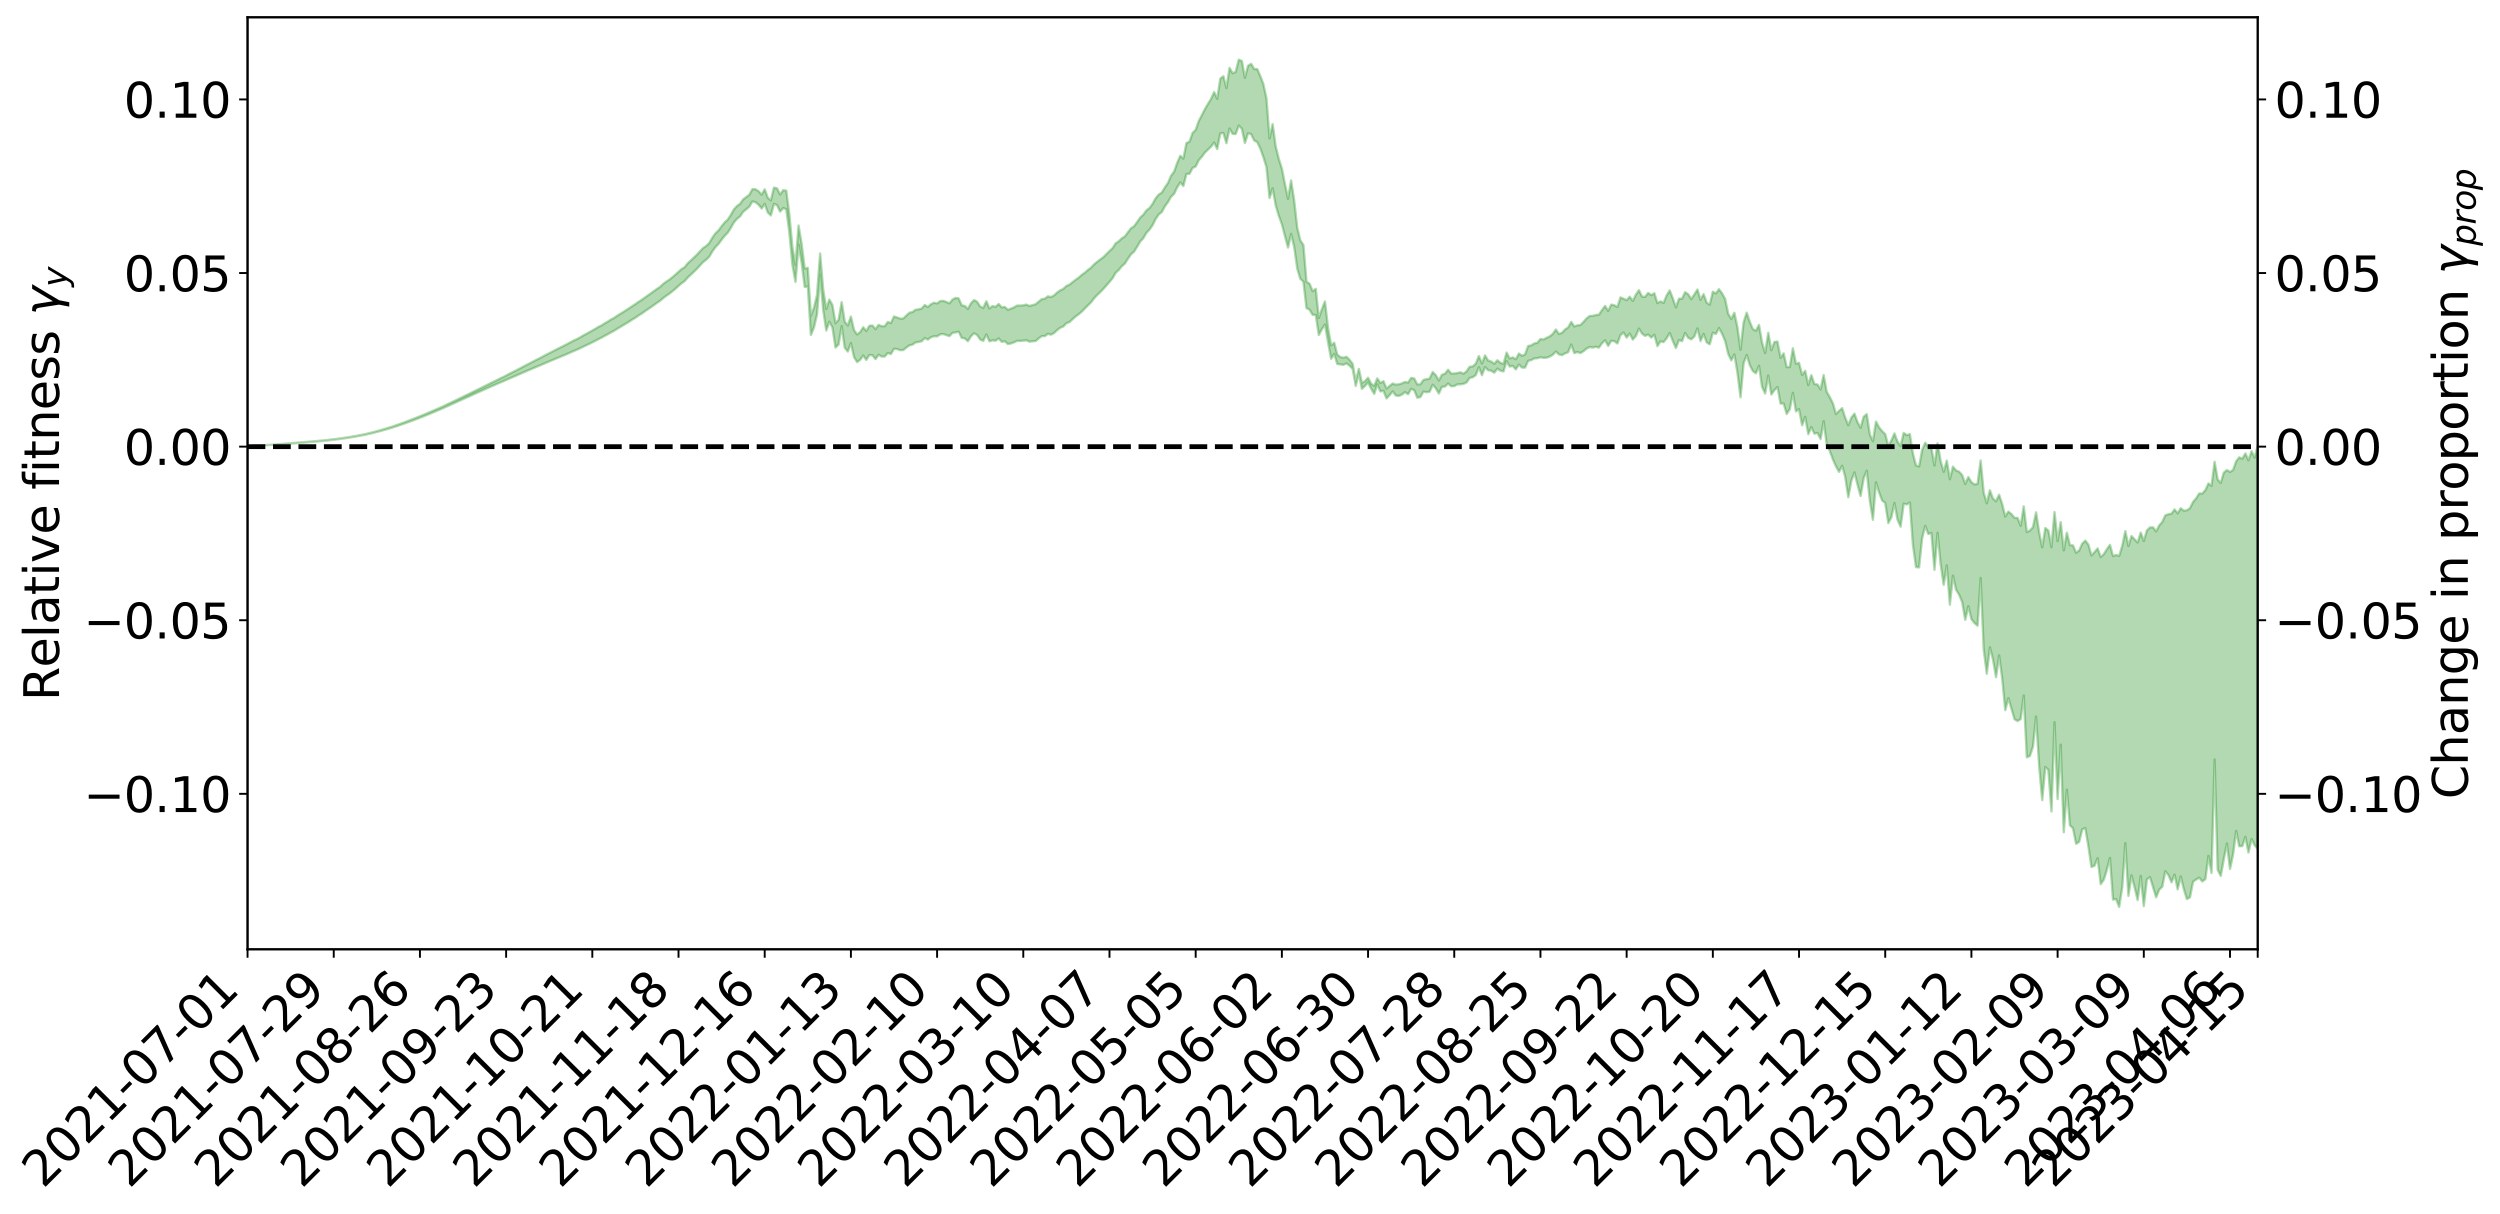 <?xml version="1.0" encoding="utf-8" standalone="no"?>
<!DOCTYPE svg PUBLIC "-//W3C//DTD SVG 1.1//EN"
  "http://www.w3.org/Graphics/SVG/1.1/DTD/svg11.dtd">
<svg xmlns:xlink="http://www.w3.org/1999/xlink" width="1040.965pt" height="505.355pt" viewBox="0 0 1040.965 505.355" xmlns="http://www.w3.org/2000/svg" version="1.1">
 <defs>
  <style type="text/css">*{stroke-linejoin: round; stroke-linecap: butt}</style>
 </defs>
 <g id="figure_1">
  <g id="patch_1">
   <path d="M 0 505.355 
L 1040.965 505.355 
L 1040.965 -0 
L 0 -0 
z
" style="fill: #ffffff"/>
  </g>
  <g id="axes_1">
   <g id="patch_2">
    <path d="M 103.075 395.28 
L 940.075 395.28 
L 940.075 7.2 
L 103.075 7.2 
z
" style="fill: #ffffff"/>
   </g>
   <g id="PolyCollection_1">
    <defs>
     <path id="m923005bf26" d="M 103.075 -319.473 
L 103.075 -319.455 
L 104.357 -319.551 
L 105.638 -319.633 
L 106.92 -319.738 
L 108.202 -319.81 
L 109.484 -319.885 
L 110.765 -319.977 
L 112.047 -320.065 
L 113.329 -320.146 
L 114.611 -320.215 
L 115.893 -320.298 
L 117.174 -320.388 
L 118.456 -320.478 
L 119.738 -320.579 
L 121.02 -320.664 
L 122.301 -320.763 
L 123.583 -320.861 
L 124.865 -320.968 
L 126.147 -321.064 
L 127.429 -321.156 
L 128.71 -321.267 
L 129.992 -321.375 
L 131.274 -321.479 
L 132.556 -321.605 
L 133.837 -321.713 
L 135.119 -321.846 
L 136.401 -321.972 
L 137.683 -322.12 
L 138.965 -322.273 
L 140.246 -322.418 
L 141.528 -322.581 
L 142.81 -322.772 
L 144.092 -322.94 
L 145.373 -323.132 
L 146.655 -323.354 
L 147.937 -323.565 
L 149.219 -323.797 
L 150.501 -324.042 
L 151.782 -324.291 
L 153.064 -324.567 
L 154.346 -324.864 
L 155.628 -325.171 
L 156.909 -325.497 
L 158.191 -325.831 
L 159.473 -326.192 
L 160.755 -326.548 
L 162.037 -326.934 
L 163.318 -327.307 
L 164.6 -327.721 
L 165.882 -328.164 
L 167.164 -328.581 
L 168.445 -329.028 
L 169.727 -329.501 
L 171.009 -329.963 
L 172.291 -330.432 
L 173.573 -330.924 
L 174.854 -331.42 
L 176.136 -331.92 
L 177.418 -332.442 
L 178.7 -332.97 
L 179.981 -333.495 
L 181.263 -334.039 
L 182.545 -334.587 
L 183.827 -335.128 
L 185.109 -335.701 
L 186.39 -336.281 
L 187.672 -336.86 
L 188.954 -337.438 
L 190.236 -338.011 
L 191.517 -338.6 
L 192.799 -339.179 
L 194.081 -339.768 
L 195.363 -340.306 
L 196.645 -340.927 
L 197.926 -341.496 
L 199.208 -342.082 
L 200.49 -342.634 
L 201.772 -343.231 
L 203.053 -343.792 
L 204.335 -344.362 
L 205.617 -344.93 
L 206.899 -345.488 
L 208.181 -346.045 
L 209.462 -346.58 
L 210.744 -347.146 
L 212.026 -347.725 
L 213.308 -348.275 
L 214.589 -348.81 
L 215.871 -349.388 
L 217.153 -349.943 
L 218.435 -350.511 
L 219.716 -351.06 
L 220.998 -351.596 
L 222.28 -352.147 
L 223.562 -352.705 
L 224.844 -353.205 
L 226.125 -353.775 
L 227.407 -354.321 
L 228.689 -354.858 
L 229.971 -355.396 
L 231.252 -355.933 
L 232.534 -356.477 
L 233.816 -356.996 
L 235.098 -357.537 
L 236.38 -358.092 
L 237.661 -358.654 
L 238.943 -359.222 
L 240.225 -359.753 
L 241.507 -360.34 
L 242.788 -360.966 
L 244.07 -361.559 
L 245.352 -362.174 
L 246.634 -362.803 
L 247.916 -363.469 
L 249.197 -364.147 
L 250.479 -364.775 
L 251.761 -365.493 
L 253.043 -366.175 
L 254.324 -366.911 
L 255.606 -367.584 
L 256.888 -368.379 
L 258.17 -369.158 
L 259.452 -369.913 
L 260.733 -370.681 
L 262.015 -371.473 
L 263.297 -372.302 
L 264.579 -373.077 
L 265.86 -373.968 
L 267.142 -374.748 
L 268.424 -375.665 
L 269.706 -376.551 
L 270.988 -377.416 
L 272.269 -378.327 
L 273.551 -379.252 
L 274.833 -380.091 
L 276.115 -381.208 
L 277.396 -382.164 
L 278.678 -383.052 
L 279.96 -384.059 
L 281.242 -385.126 
L 282.524 -386.298 
L 283.805 -387.4 
L 285.087 -388.321 
L 286.369 -389.803 
L 287.651 -390.984 
L 288.932 -392.191 
L 290.214 -393.441 
L 291.496 -394.871 
L 292.778 -396.242 
L 294.06 -397.231 
L 295.341 -398.499 
L 296.623 -400.67 
L 297.905 -402.456 
L 299.187 -403.791 
L 300.468 -405.536 
L 301.75 -407.191 
L 303.032 -408.439 
L 304.314 -410.485 
L 305.596 -412.744 
L 306.877 -414.22 
L 308.159 -415.244 
L 309.441 -417.159 
L 310.723 -418.199 
L 312.004 -419.292 
L 313.286 -421.467 
L 314.568 -421.162 
L 315.85 -420.147 
L 317.132 -418.535 
L 318.413 -420.461 
L 319.695 -416.853 
L 320.977 -415.647 
L 322.259 -420.46 
L 323.54 -419.952 
L 324.822 -417.245 
L 326.104 -418.7 
L 327.386 -418.293 
L 328.667 -408.622 
L 329.949 -395.212 
L 331.231 -387.968 
L 332.513 -403.453 
L 333.795 -395.948 
L 335.076 -385.891 
L 336.358 -386.023 
L 337.64 -365.888 
L 338.922 -369.016 
L 340.203 -374.453 
L 341.485 -390.877 
L 342.767 -376.289 
L 344.049 -367.729 
L 345.331 -371.392 
L 346.612 -368.982 
L 347.894 -360.64 
L 349.176 -361.901 
L 350.458 -369.546 
L 351.739 -360.551 
L 353.021 -358.984 
L 354.303 -362.483 
L 355.585 -356.731 
L 356.867 -354.598 
L 358.148 -355.501 
L 359.43 -357.329 
L 360.712 -355.494 
L 361.994 -357.512 
L 363.275 -357.439 
L 364.557 -355.832 
L 365.839 -357.631 
L 367.121 -356.88 
L 368.403 -356.913 
L 369.684 -358.379 
L 370.966 -357.941 
L 372.248 -360.127 
L 373.53 -360.014 
L 374.811 -359.533 
L 376.093 -359.583 
L 377.375 -360.627 
L 378.657 -361.548 
L 379.939 -361.84 
L 381.22 -362.769 
L 382.502 -362.963 
L 383.784 -363.264 
L 385.066 -364.593 
L 386.347 -363.946 
L 387.629 -364.934 
L 388.911 -365.334 
L 390.193 -365.289 
L 391.475 -366.149 
L 392.756 -366.26 
L 394.038 -365.859 
L 395.32 -365.395 
L 396.602 -366.755 
L 397.883 -366.934 
L 399.165 -367.24 
L 400.447 -364.66 
L 401.729 -364.437 
L 403.011 -363.263 
L 404.292 -365.33 
L 405.574 -366.585 
L 406.856 -365.871 
L 408.138 -364.004 
L 409.419 -363.425 
L 410.701 -366.07 
L 411.983 -363.23 
L 413.265 -363.655 
L 414.547 -363.486 
L 415.828 -364.446 
L 417.11 -363.01 
L 418.392 -363.251 
L 419.674 -362.094 
L 420.955 -362.358 
L 422.237 -362.812 
L 423.519 -363.424 
L 424.801 -363.39 
L 426.082 -363.527 
L 427.364 -363.66 
L 428.646 -363.082 
L 429.928 -363.258 
L 431.21 -363.344 
L 432.491 -364.454 
L 433.773 -365.384 
L 435.055 -365.404 
L 436.337 -366.341 
L 437.618 -366.001 
L 438.9 -366.686 
L 440.182 -367.887 
L 441.464 -368.897 
L 442.746 -369.411 
L 444.027 -370.768 
L 445.309 -371.245 
L 446.591 -372.431 
L 447.873 -373.582 
L 449.154 -374.513 
L 450.436 -375.58 
L 451.718 -376.914 
L 453 -378.202 
L 454.282 -379.443 
L 455.563 -381.132 
L 456.845 -382.518 
L 458.127 -383.69 
L 459.409 -385.039 
L 460.69 -386.506 
L 461.972 -387.972 
L 463.254 -389.485 
L 464.536 -391.742 
L 465.818 -392.911 
L 467.099 -394.475 
L 468.381 -395.62 
L 469.663 -397.619 
L 470.945 -399.471 
L 472.226 -400.601 
L 473.508 -402.628 
L 474.79 -404.814 
L 476.072 -406.185 
L 477.354 -408.399 
L 478.635 -409.744 
L 479.917 -411.577 
L 481.199 -414.193 
L 482.481 -416.052 
L 483.762 -417.055 
L 485.044 -419.459 
L 486.326 -421.185 
L 487.608 -423.43 
L 488.89 -424.668 
L 490.171 -427.355 
L 491.453 -429.378 
L 492.735 -427.894 
L 494.017 -432.939 
L 495.298 -432.966 
L 496.58 -435.426 
L 497.862 -436.029 
L 499.144 -438.631 
L 500.426 -440.084 
L 501.707 -441.836 
L 502.989 -443.053 
L 504.271 -444.302 
L 505.553 -446.013 
L 506.834 -443.311 
L 508.116 -449.832 
L 509.398 -449.97 
L 510.68 -445.728 
L 511.962 -451.834 
L 513.243 -449.617 
L 514.525 -449.554 
L 515.807 -453.055 
L 517.089 -451.753 
L 518.37 -445.803 
L 519.652 -449.84 
L 520.934 -449.511 
L 522.216 -446.876 
L 523.498 -446.189 
L 524.779 -443.528 
L 526.061 -439.923 
L 527.343 -435.793 
L 528.625 -422.89 
L 529.906 -426.918 
L 531.188 -419.867 
L 532.47 -415.515 
L 533.752 -411.988 
L 535.033 -407.107 
L 536.315 -402.273 
L 537.597 -407.958 
L 538.879 -402.539 
L 540.161 -393.497 
L 541.442 -389.245 
L 542.724 -388.091 
L 544.006 -377.074 
L 545.288 -376.393 
L 546.569 -374.247 
L 547.851 -374.245 
L 549.133 -365.875 
L 550.415 -368.288 
L 551.697 -370.233 
L 552.978 -362.895 
L 554.26 -355.954 
L 555.542 -357.986 
L 556.824 -353.789 
L 558.105 -353.617 
L 559.387 -353.458 
L 560.669 -354.04 
L 561.951 -353.094 
L 563.233 -351.72 
L 564.514 -344.68 
L 565.796 -350.073 
L 567.078 -343.446 
L 568.36 -344.663 
L 569.641 -346.058 
L 570.923 -343.538 
L 572.205 -341.345 
L 573.487 -345.299 
L 574.769 -342.374 
L 576.05 -342.645 
L 577.332 -339.446 
L 578.614 -340.805 
L 579.896 -342.396 
L 581.177 -340.665 
L 582.459 -340.496 
L 583.741 -341.026 
L 585.023 -342.079 
L 586.305 -341.215 
L 587.586 -343.444 
L 588.868 -342.86 
L 590.15 -339.733 
L 591.432 -340.039 
L 592.713 -342.297 
L 593.995 -342.039 
L 595.277 -342.223 
L 596.559 -345.152 
L 597.841 -343.701 
L 599.122 -341.475 
L 600.404 -344.28 
L 601.686 -344.397 
L 602.968 -345.644 
L 604.249 -344.517 
L 605.531 -344.587 
L 606.813 -345.291 
L 608.095 -345.328 
L 609.377 -345.525 
L 610.658 -346.112 
L 611.94 -347.978 
L 613.222 -348.281 
L 614.504 -349.173 
L 615.785 -352.469 
L 617.067 -349.122 
L 618.349 -352.497 
L 619.631 -351.189 
L 620.913 -351.016 
L 622.194 -350.175 
L 623.476 -351.867 
L 624.758 -351.026 
L 626.04 -350.7 
L 627.321 -354.958 
L 628.603 -352.74 
L 629.885 -352.991 
L 631.167 -351.556 
L 632.449 -353.553 
L 633.73 -352.303 
L 635.012 -352.283 
L 636.294 -355.092 
L 637.576 -355.41 
L 638.857 -356.114 
L 640.139 -356.212 
L 641.421 -356.575 
L 642.703 -356.354 
L 643.984 -356.412 
L 645.266 -356.877 
L 646.548 -357.624 
L 647.83 -358.966 
L 649.112 -357.801 
L 650.393 -357.493 
L 651.675 -358.213 
L 652.957 -358.702 
L 654.239 -361.893 
L 655.52 -358.34 
L 656.802 -358.781 
L 658.084 -358.335 
L 659.366 -359.141 
L 660.648 -360.212 
L 661.929 -360.847 
L 663.211 -360.639 
L 664.493 -360.977 
L 665.775 -360.613 
L 667.056 -362.432 
L 668.338 -363.677 
L 669.62 -361.353 
L 670.902 -363.417 
L 672.184 -363.295 
L 673.465 -362.347 
L 674.747 -365.849 
L 676.029 -366.904 
L 677.311 -364.789 
L 678.592 -366.444 
L 679.874 -363.947 
L 681.156 -365.474 
L 682.438 -368.518 
L 683.72 -366.469 
L 685.001 -365.491 
L 686.283 -366.048 
L 687.565 -364.8 
L 688.847 -365.947 
L 690.128 -361.239 
L 691.41 -363.237 
L 692.692 -362.896 
L 693.974 -364.523 
L 695.256 -366.688 
L 696.537 -363.38 
L 697.819 -360.463 
L 699.101 -363.749 
L 700.383 -363.305 
L 701.664 -366.7 
L 702.946 -364.674 
L 704.228 -364.044 
L 705.51 -365.286 
L 706.792 -368.598 
L 708.073 -363.332 
L 709.355 -366.309 
L 710.637 -362.76 
L 711.919 -362.012 
L 713.2 -366.824 
L 714.482 -366.305 
L 715.764 -368.772 
L 717.046 -366.368 
L 718.328 -363.415 
L 719.609 -357.972 
L 720.891 -355.306 
L 722.173 -357.767 
L 723.455 -350.136 
L 724.736 -339.927 
L 726.018 -354.124 
L 727.3 -357.545 
L 728.582 -353.353 
L 729.864 -350.854 
L 731.145 -349.932 
L 732.427 -353.054 
L 733.709 -344.227 
L 734.991 -341.506 
L 736.272 -348.977 
L 737.554 -341.079 
L 738.836 -342.909 
L 740.118 -344.205 
L 741.399 -337.292 
L 742.681 -337.351 
L 743.963 -332.976 
L 745.245 -335.024 
L 746.527 -341.781 
L 747.808 -334.073 
L 749.09 -334.985 
L 750.372 -328.3 
L 751.654 -331.794 
L 752.935 -324.591 
L 754.217 -327.527 
L 755.499 -324.78 
L 756.781 -325.084 
L 758.063 -322.538 
L 759.344 -329.954 
L 760.626 -320.312 
L 761.908 -317.585 
L 763.19 -314.059 
L 764.471 -311.222 
L 765.753 -308.883 
L 767.035 -311.417 
L 768.317 -306.818 
L 769.599 -298.308 
L 770.88 -305.161 
L 772.162 -308.665 
L 773.444 -303.59 
L 774.726 -298.835 
L 776.007 -306.263 
L 777.289 -309.34 
L 778.571 -296.843 
L 779.853 -288.925 
L 781.135 -304.518 
L 782.416 -300.339 
L 783.698 -296.963 
L 784.98 -295.918 
L 786.262 -287.562 
L 787.543 -289.98 
L 788.825 -295.906 
L 790.107 -288.984 
L 791.389 -286.058 
L 792.671 -295.639 
L 793.952 -295.299 
L 795.234 -296.115 
L 796.516 -278.543 
L 797.798 -269.224 
L 799.079 -269.091 
L 800.361 -281.297 
L 801.643 -286.367 
L 802.925 -282.988 
L 804.207 -283.463 
L 805.488 -268.078 
L 806.77 -283.499 
L 808.052 -270.487 
L 809.334 -261.86 
L 810.615 -269.919 
L 811.897 -253.567 
L 813.179 -265.668 
L 814.461 -259.849 
L 815.743 -257.726 
L 817.024 -254.681 
L 818.306 -247.287 
L 819.588 -252.928 
L 820.87 -247.585 
L 822.151 -245.921 
L 823.433 -244.803 
L 824.715 -264.698 
L 825.997 -234.876 
L 827.279 -224.835 
L 828.56 -235.827 
L 829.842 -230.822 
L 831.124 -223.386 
L 832.406 -232.424 
L 833.687 -222.907 
L 834.969 -209.645 
L 836.251 -214.655 
L 837.533 -210.294 
L 838.815 -205.877 
L 840.096 -205.114 
L 841.378 -205.939 
L 842.66 -215.74 
L 843.942 -190.02 
L 845.223 -190.586 
L 846.505 -194.467 
L 847.787 -206.998 
L 849.069 -186.497 
L 850.35 -172.216 
L 851.632 -185.99 
L 852.914 -184.766 
L 854.196 -167.463 
L 855.478 -204.627 
L 856.759 -172.632 
L 858.041 -195.296 
L 859.323 -158.816 
L 860.605 -176.56 
L 861.886 -161.719 
L 863.168 -160.448 
L 864.45 -154.024 
L 865.732 -154.805 
L 867.014 -160.003 
L 868.295 -160.572 
L 869.577 -152.945 
L 870.859 -144.347 
L 872.141 -144.875 
L 873.422 -148.034 
L 874.704 -137.213 
L 875.986 -139.045 
L 877.268 -143.151 
L 878.55 -148.13 
L 879.831 -130.793 
L 881.113 -130.969 
L 882.395 -127.715 
L 883.677 -135.977 
L 884.958 -154.279 
L 886.24 -132.336 
L 887.522 -140.881 
L 888.804 -135.936 
L 890.086 -130.603 
L 891.367 -140.627 
L 892.649 -128.055 
L 893.931 -139.185 
L 895.213 -140.141 
L 896.494 -135.966 
L 897.776 -131.749 
L 899.058 -134.899 
L 900.34 -136.143 
L 901.622 -142.58 
L 902.903 -140.99 
L 904.185 -138.007 
L 905.467 -141.164 
L 906.749 -135.059 
L 908.03 -140.426 
L 909.312 -135.126 
L 910.594 -131.007 
L 911.876 -131.713 
L 913.158 -138.198 
L 914.439 -139.136 
L 915.721 -139.901 
L 917.003 -138.329 
L 918.285 -139.279 
L 919.566 -148.972 
L 920.848 -141.869 
L 922.13 -189.087 
L 923.412 -143.173 
L 924.694 -140.647 
L 925.975 -147.67 
L 927.257 -154.15 
L 928.539 -143.545 
L 929.821 -149.596 
L 931.102 -159.361 
L 932.384 -153.001 
L 933.666 -153.044 
L 934.948 -156.905 
L 936.23 -150.372 
L 937.511 -155.997 
L 938.793 -153.417 
L 940.075 -151.861 
L 940.075 -319.71 
L 940.075 -319.71 
L 938.793 -314.828 
L 937.511 -317.463 
L 936.23 -313.703 
L 934.948 -316.555 
L 933.666 -314.331 
L 932.384 -314.926 
L 931.102 -313.272 
L 929.821 -309.647 
L 928.539 -308.843 
L 927.257 -309.624 
L 925.975 -308.573 
L 924.694 -304.286 
L 923.412 -305.646 
L 922.13 -313.07 
L 920.848 -303.085 
L 919.566 -304.062 
L 918.285 -301.256 
L 917.003 -299.83 
L 915.721 -299.868 
L 914.439 -297.848 
L 913.158 -296.35 
L 911.876 -293.762 
L 910.594 -292.898 
L 909.312 -292.687 
L 908.03 -293.73 
L 906.749 -291.604 
L 905.467 -293.243 
L 904.185 -291.472 
L 902.903 -291.233 
L 901.622 -290.781 
L 900.34 -288.005 
L 899.058 -286.564 
L 897.776 -284.088 
L 896.494 -285.793 
L 895.213 -285.732 
L 893.931 -284.458 
L 892.649 -280.103 
L 891.367 -283.602 
L 890.086 -279.445 
L 888.804 -280.794 
L 887.522 -282.159 
L 886.24 -278.019 
L 884.958 -284.197 
L 883.677 -278.085 
L 882.395 -273.89 
L 881.113 -274.266 
L 879.831 -273.846 
L 878.55 -278.483 
L 877.268 -276.639 
L 875.986 -274.585 
L 874.704 -273.438 
L 873.422 -277.017 
L 872.141 -275.457 
L 870.859 -274.077 
L 869.577 -278.579 
L 868.295 -280.251 
L 867.014 -278.982 
L 865.732 -276.141 
L 864.45 -275.186 
L 863.168 -278.243 
L 861.886 -278.356 
L 860.605 -283.548 
L 859.323 -276.187 
L 858.041 -287.956 
L 856.759 -280.046 
L 855.478 -292.141 
L 854.196 -277.523 
L 852.914 -284.377 
L 851.632 -285.499 
L 850.35 -277.453 
L 849.069 -283.658 
L 847.787 -292.027 
L 846.505 -285.867 
L 845.223 -284.427 
L 843.942 -283.827 
L 842.66 -294.51 
L 841.378 -286.432 
L 840.096 -289.699 
L 838.815 -289.735 
L 837.533 -291.297 
L 836.251 -292.337 
L 834.969 -290.273 
L 833.687 -295.431 
L 832.406 -299.357 
L 831.124 -296.638 
L 829.842 -297.734 
L 828.56 -301.221 
L 827.279 -295.776 
L 825.997 -300.186 
L 824.715 -313.594 
L 823.433 -303.89 
L 822.151 -303.618 
L 820.87 -304.573 
L 819.588 -306.711 
L 818.306 -303.825 
L 817.024 -307.495 
L 815.743 -308.949 
L 814.461 -309.465 
L 813.179 -311.053 
L 811.897 -305.812 
L 810.615 -313.572 
L 809.334 -308.882 
L 808.052 -313.38 
L 806.77 -320.779 
L 805.488 -311.51 
L 804.207 -318.824 
L 802.925 -319.082 
L 801.643 -321.012 
L 800.361 -318.012 
L 799.079 -311.124 
L 797.798 -311.541 
L 796.516 -316.431 
L 795.234 -324.58 
L 793.952 -324.163 
L 792.671 -325.089 
L 791.389 -319.606 
L 790.107 -321.417 
L 788.825 -324.885 
L 787.543 -321.904 
L 786.262 -319.644 
L 784.98 -324.614 
L 783.698 -325.818 
L 782.416 -327.395 
L 781.135 -329.795 
L 779.853 -321.649 
L 778.571 -324.446 
L 777.289 -332.898 
L 776.007 -331.827 
L 774.726 -327.216 
L 773.444 -329.545 
L 772.162 -333.104 
L 770.88 -331.429 
L 769.599 -328.3 
L 768.317 -331.481 
L 767.035 -335.419 
L 765.753 -334.233 
L 764.471 -332.948 
L 763.19 -337.405 
L 761.908 -339.988 
L 760.626 -342.166 
L 759.344 -349.188 
L 758.063 -343.193 
L 756.781 -345.261 
L 755.499 -345.401 
L 754.217 -349.146 
L 752.935 -345.021 
L 751.654 -350.944 
L 750.372 -349.25 
L 749.09 -354.264 
L 747.808 -353.89 
L 746.527 -360.333 
L 745.245 -352.554 
L 743.963 -352.454 
L 742.681 -358.211 
L 741.399 -356.352 
L 740.118 -363.123 
L 738.836 -362.953 
L 737.554 -359.535 
L 736.272 -366.784 
L 734.991 -358.363 
L 733.709 -362.633 
L 732.427 -370.059 
L 731.145 -367.628 
L 729.864 -368.319 
L 728.582 -371.333 
L 727.3 -375.174 
L 726.018 -371.185 
L 724.736 -359.733 
L 723.455 -368.972 
L 722.173 -375.111 
L 720.891 -372.553 
L 719.609 -374.7 
L 718.328 -380.846 
L 717.046 -383.171 
L 715.764 -384.931 
L 714.482 -383.174 
L 713.2 -383.894 
L 711.919 -378.467 
L 710.637 -379.34 
L 709.355 -382.882 
L 708.073 -380.52 
L 706.792 -384.813 
L 705.51 -382.734 
L 704.228 -380.802 
L 702.946 -382.817 
L 701.664 -383.699 
L 700.383 -380.983 
L 699.101 -380.972 
L 697.819 -377.377 
L 696.537 -381.089 
L 695.256 -384.42 
L 693.974 -382.359 
L 692.692 -379.227 
L 691.41 -379.871 
L 690.128 -379.144 
L 688.847 -383.262 
L 687.565 -382.443 
L 686.283 -383.365 
L 685.001 -381.756 
L 683.72 -381.839 
L 682.438 -384.535 
L 681.156 -382.636 
L 679.874 -380.069 
L 678.592 -381.81 
L 677.311 -380.363 
L 676.029 -380.96 
L 674.747 -381.518 
L 673.465 -377.514 
L 672.184 -378.255 
L 670.902 -378.515 
L 669.62 -375.883 
L 668.338 -377.969 
L 667.056 -376.236 
L 665.775 -374.364 
L 664.493 -374.173 
L 663.211 -373.848 
L 661.929 -373.799 
L 660.648 -372.789 
L 659.366 -371.325 
L 658.084 -370.01 
L 656.802 -369.889 
L 655.52 -369.42 
L 654.239 -371.302 
L 652.957 -369.016 
L 651.675 -368.168 
L 650.393 -366.763 
L 649.112 -366.287 
L 647.83 -368.136 
L 646.548 -366.322 
L 645.266 -365.267 
L 643.984 -364.701 
L 642.703 -363.975 
L 641.421 -364.208 
L 640.139 -362.612 
L 638.857 -362.357 
L 637.576 -361.514 
L 636.294 -361.297 
L 635.012 -357.779 
L 633.73 -357.223 
L 632.449 -358.146 
L 631.167 -355.771 
L 629.885 -356.533 
L 628.603 -356.072 
L 627.321 -358.538 
L 626.04 -353.819 
L 624.758 -354.261 
L 623.476 -355.342 
L 622.194 -353.854 
L 620.913 -354.837 
L 619.631 -355.231 
L 618.349 -357.373 
L 617.067 -353.993 
L 615.785 -357.102 
L 614.504 -353.917 
L 613.222 -352.783 
L 611.94 -352.623 
L 610.658 -350.719 
L 609.377 -349.732 
L 608.095 -350.346 
L 606.813 -350.007 
L 605.531 -349.826 
L 604.249 -349.812 
L 602.968 -351.392 
L 601.686 -349.771 
L 600.404 -349.301 
L 599.122 -346.917 
L 597.841 -349.167 
L 596.559 -350.444 
L 595.277 -347.707 
L 593.995 -347.489 
L 592.713 -347.134 
L 591.432 -345.348 
L 590.15 -345.274 
L 588.868 -347.763 
L 587.586 -347.998 
L 586.305 -346.03 
L 585.023 -346.319 
L 583.741 -345.709 
L 582.459 -345.341 
L 581.177 -345.193 
L 579.896 -345.672 
L 578.614 -344.667 
L 577.332 -343.57 
L 576.05 -346.638 
L 574.769 -345.858 
L 573.487 -347.795 
L 572.205 -344.692 
L 570.923 -345.6 
L 569.641 -348.053 
L 568.36 -346.64 
L 567.078 -345.946 
L 565.796 -351.755 
L 564.514 -346.402 
L 563.233 -353.823 
L 561.951 -355.517 
L 560.669 -356.792 
L 559.387 -356.41 
L 558.105 -356.673 
L 556.824 -357.685 
L 555.542 -362.637 
L 554.26 -361.575 
L 552.978 -368.775 
L 551.697 -379.833 
L 550.415 -376.579 
L 549.133 -372.971 
L 547.851 -385.08 
L 546.569 -384.14 
L 545.288 -387.214 
L 544.006 -388.034 
L 542.724 -403.334 
L 541.442 -405.246 
L 540.161 -410.462 
L 538.879 -421.867 
L 537.597 -430.239 
L 536.315 -422.572 
L 535.033 -428.705 
L 533.752 -435.177 
L 532.47 -439.199 
L 531.188 -444.321 
L 529.906 -453.687 
L 528.625 -447.71 
L 527.343 -464.311 
L 526.061 -470.311 
L 524.779 -473.66 
L 523.498 -476.573 
L 522.216 -476.623 
L 520.934 -478.775 
L 519.652 -477.951 
L 518.37 -473.009 
L 517.089 -479.946 
L 515.807 -480.515 
L 514.525 -475.446 
L 513.243 -474.858 
L 511.962 -477.092 
L 510.68 -468.693 
L 509.398 -473.603 
L 508.116 -472.631 
L 506.834 -464.241 
L 505.553 -467.016 
L 504.271 -464.175 
L 502.989 -462.093 
L 501.707 -459.913 
L 500.426 -457.383 
L 499.144 -454.944 
L 497.862 -451.265 
L 496.58 -450.007 
L 495.298 -446.371 
L 494.017 -445.764 
L 492.735 -439.328 
L 491.453 -440.475 
L 490.171 -437.527 
L 488.89 -433.89 
L 487.608 -432.168 
L 486.326 -429.169 
L 485.044 -427.292 
L 483.762 -425.178 
L 482.481 -424.335 
L 481.199 -422.801 
L 479.917 -420.477 
L 478.635 -418.742 
L 477.354 -417.735 
L 476.072 -415.977 
L 474.79 -414.787 
L 473.508 -412.919 
L 472.226 -411.159 
L 470.945 -410.294 
L 469.663 -408.647 
L 468.381 -406.896 
L 467.099 -406.106 
L 465.818 -404.859 
L 464.536 -404.012 
L 463.254 -402.011 
L 461.972 -400.832 
L 460.69 -399.533 
L 459.409 -398.259 
L 458.127 -397.312 
L 456.845 -396.335 
L 455.563 -395.293 
L 454.282 -393.883 
L 453 -392.951 
L 451.718 -391.825 
L 450.436 -390.897 
L 449.154 -389.755 
L 447.873 -388.847 
L 446.591 -387.864 
L 445.309 -386.823 
L 444.027 -386.267 
L 442.746 -385.071 
L 441.464 -384.45 
L 440.182 -383.554 
L 438.9 -382.344 
L 437.618 -381.663 
L 436.337 -381.97 
L 435.055 -380.981 
L 433.773 -380.792 
L 432.491 -379.752 
L 431.21 -378.657 
L 429.928 -378.324 
L 428.646 -377.945 
L 427.364 -378.542 
L 426.082 -378.215 
L 424.801 -378.111 
L 423.519 -378.131 
L 422.237 -377.369 
L 420.955 -376.857 
L 419.674 -376.339 
L 418.392 -377.549 
L 417.11 -377.363 
L 415.828 -378.789 
L 414.547 -377.576 
L 413.265 -377.904 
L 411.983 -376.914 
L 410.701 -379.917 
L 409.419 -377.139 
L 408.138 -377.721 
L 406.856 -379.698 
L 405.574 -380.415 
L 404.292 -379.033 
L 403.011 -376.703 
L 401.729 -377.967 
L 400.447 -378.2 
L 399.165 -381.097 
L 397.883 -381.311 
L 396.602 -380.609 
L 395.32 -379.045 
L 394.038 -379.621 
L 392.756 -380.096 
L 391.475 -379.979 
L 390.193 -379.005 
L 388.911 -379.303 
L 387.629 -378.678 
L 386.347 -377.532 
L 385.066 -378.351 
L 383.784 -376.882 
L 382.502 -376.554 
L 381.22 -376.371 
L 379.939 -375.403 
L 378.657 -375.128 
L 377.375 -373.959 
L 376.093 -372.725 
L 374.811 -372.681 
L 373.53 -373.162 
L 372.248 -373.575 
L 370.966 -370.841 
L 369.684 -371.282 
L 368.403 -369.537 
L 367.121 -369.491 
L 365.839 -370.082 
L 364.557 -368.321 
L 363.275 -369.81 
L 361.994 -369.701 
L 360.712 -367.515 
L 359.43 -369.1 
L 358.148 -367.058 
L 356.867 -366.101 
L 355.585 -367.959 
L 354.303 -373.529 
L 353.021 -369.849 
L 351.739 -371.365 
L 350.458 -379.572 
L 349.176 -372.195 
L 347.894 -370.767 
L 346.612 -378.365 
L 345.331 -380.607 
L 344.049 -376.687 
L 342.767 -384.813 
L 341.485 -399.813 
L 340.203 -382.559 
L 338.922 -377.188 
L 337.64 -373.891 
L 336.358 -393.827 
L 335.076 -393.505 
L 333.795 -403.723 
L 332.513 -411.458 
L 331.231 -395.025 
L 329.949 -402.343 
L 328.667 -416.124 
L 327.386 -425.985 
L 326.104 -426.149 
L 324.822 -424.357 
L 323.54 -426.937 
L 322.259 -427.23 
L 320.977 -421.94 
L 319.695 -422.996 
L 318.413 -426.508 
L 317.132 -424.285 
L 315.85 -425.729 
L 314.568 -426.558 
L 313.286 -426.593 
L 312.004 -424.257 
L 310.723 -423.275 
L 309.441 -422.325 
L 308.159 -420.472 
L 306.877 -419.585 
L 305.596 -418.188 
L 304.314 -415.885 
L 303.032 -413.921 
L 301.75 -412.743 
L 300.468 -411.154 
L 299.187 -409.41 
L 297.905 -408.199 
L 296.623 -406.403 
L 295.341 -404.182 
L 294.06 -402.933 
L 292.778 -402.086 
L 291.496 -400.711 
L 290.214 -399.337 
L 288.932 -398.08 
L 287.651 -396.875 
L 286.369 -395.714 
L 285.087 -394.105 
L 283.805 -393.311 
L 282.524 -392.178 
L 281.242 -391.014 
L 279.96 -389.915 
L 278.678 -388.893 
L 277.396 -388.042 
L 276.115 -387.113 
L 274.833 -385.871 
L 273.551 -385.073 
L 272.269 -384.116 
L 270.988 -383.202 
L 269.706 -382.302 
L 268.424 -381.382 
L 267.142 -380.445 
L 265.86 -379.661 
L 264.579 -378.728 
L 263.297 -377.911 
L 262.015 -377.034 
L 260.733 -376.22 
L 259.452 -375.378 
L 258.17 -374.619 
L 256.888 -373.802 
L 255.606 -372.922 
L 254.324 -372.254 
L 253.043 -371.413 
L 251.761 -370.692 
L 250.479 -369.854 
L 249.197 -369.243 
L 247.916 -368.462 
L 246.634 -367.718 
L 245.352 -367.012 
L 244.07 -366.303 
L 242.788 -365.625 
L 241.507 -364.847 
L 240.225 -364.146 
L 238.943 -363.574 
L 237.661 -362.89 
L 236.38 -362.208 
L 235.098 -361.529 
L 233.816 -360.875 
L 232.534 -360.267 
L 231.252 -359.597 
L 229.971 -358.94 
L 228.689 -358.281 
L 227.407 -357.624 
L 226.125 -356.95 
L 224.844 -356.249 
L 223.562 -355.649 
L 222.28 -354.96 
L 220.998 -354.284 
L 219.716 -353.637 
L 218.435 -352.969 
L 217.153 -352.287 
L 215.871 -351.627 
L 214.589 -350.934 
L 213.308 -350.304 
L 212.026 -349.661 
L 210.744 -348.98 
L 209.462 -348.324 
L 208.181 -347.711 
L 206.899 -347.071 
L 205.617 -346.445 
L 204.335 -345.805 
L 203.053 -345.162 
L 201.772 -344.536 
L 200.49 -343.881 
L 199.208 -343.282 
L 197.926 -342.644 
L 196.645 -342.028 
L 195.363 -341.352 
L 194.081 -340.775 
L 192.799 -340.139 
L 191.517 -339.517 
L 190.236 -338.885 
L 188.954 -338.275 
L 187.672 -337.658 
L 186.39 -337.039 
L 185.109 -336.421 
L 183.827 -335.822 
L 182.545 -335.275 
L 181.263 -334.718 
L 179.981 -334.161 
L 178.7 -333.624 
L 177.418 -333.076 
L 176.136 -332.535 
L 174.854 -332.018 
L 173.573 -331.502 
L 172.291 -330.988 
L 171.009 -330.498 
L 169.727 -330.016 
L 168.445 -329.511 
L 167.164 -329.046 
L 165.882 -328.61 
L 164.6 -328.139 
L 163.318 -327.702 
L 162.037 -327.315 
L 160.755 -326.907 
L 159.473 -326.536 
L 158.191 -326.151 
L 156.909 -325.801 
L 155.628 -325.456 
L 154.346 -325.133 
L 153.064 -324.821 
L 151.782 -324.53 
L 150.501 -324.279 
L 149.219 -324.024 
L 147.937 -323.782 
L 146.655 -323.568 
L 145.373 -323.334 
L 144.092 -323.138 
L 142.81 -322.971 
L 141.528 -322.772 
L 140.246 -322.605 
L 138.965 -322.462 
L 137.683 -322.303 
L 136.401 -322.149 
L 135.119 -322.024 
L 133.837 -321.886 
L 132.556 -321.781 
L 131.274 -321.649 
L 129.992 -321.544 
L 128.71 -321.432 
L 127.429 -321.313 
L 126.147 -321.219 
L 124.865 -321.119 
L 123.583 -321 
L 122.301 -320.892 
L 121.02 -320.781 
L 119.738 -320.692 
L 118.456 -320.576 
L 117.174 -320.474 
L 115.893 -320.368 
L 114.611 -320.28 
L 113.329 -320.203 
L 112.047 -320.112 
L 110.765 -320.008 
L 109.484 -319.904 
L 108.202 -319.822 
L 106.92 -319.749 
L 105.638 -319.65 
L 104.357 -319.57 
L 103.075 -319.473 
z
" style="stroke: #008000; stroke-opacity: 0.3"/>
    </defs>
    <g clip-path="url(#p36e5bcccd3)">
     <use xlink:href="#m923005bf26" x="0" y="505.355" style="fill: #008000; fill-opacity: 0.3; stroke: #008000; stroke-opacity: 0.3"/>
    </g>
   </g>
   <g id="matplotlib.axis_1">
    <g id="xtick_1">
     <g id="line2d_1">
      <defs>
       <path id="m00785ddf4b" d="M 0 0 
L 0 3.5 
" style="stroke: #000000; stroke-width: 0.8"/>
      </defs>
      <g>
       <use xlink:href="#m00785ddf4b" x="103.075" y="395.28" style="stroke: #000000; stroke-width: 0.8"/>
      </g>
     </g>
     <g id="text_1">
      <!-- 2021-07-01 -->
      <g transform="translate(17.946 495.214) rotate(-45) scale(0.2 -0.2)">
       <defs>
        <path id="DejaVuSans-32" d="M 1228 531 
L 3431 531 
L 3431 0 
L 469 0 
L 469 531 
Q 828 903 1448 1529 
Q 2069 2156 2228 2338 
Q 2531 2678 2651 2914 
Q 2772 3150 2772 3378 
Q 2772 3750 2511 3984 
Q 2250 4219 1831 4219 
Q 1534 4219 1204 4116 
Q 875 4013 500 3803 
L 500 4441 
Q 881 4594 1212 4672 
Q 1544 4750 1819 4750 
Q 2544 4750 2975 4387 
Q 3406 4025 3406 3419 
Q 3406 3131 3298 2873 
Q 3191 2616 2906 2266 
Q 2828 2175 2409 1742 
Q 1991 1309 1228 531 
z
" transform="scale(0.016)"/>
        <path id="DejaVuSans-30" d="M 2034 4250 
Q 1547 4250 1301 3770 
Q 1056 3291 1056 2328 
Q 1056 1369 1301 889 
Q 1547 409 2034 409 
Q 2525 409 2770 889 
Q 3016 1369 3016 2328 
Q 3016 3291 2770 3770 
Q 2525 4250 2034 4250 
z
M 2034 4750 
Q 2819 4750 3233 4129 
Q 3647 3509 3647 2328 
Q 3647 1150 3233 529 
Q 2819 -91 2034 -91 
Q 1250 -91 836 529 
Q 422 1150 422 2328 
Q 422 3509 836 4129 
Q 1250 4750 2034 4750 
z
" transform="scale(0.016)"/>
        <path id="DejaVuSans-31" d="M 794 531 
L 1825 531 
L 1825 4091 
L 703 3866 
L 703 4441 
L 1819 4666 
L 2450 4666 
L 2450 531 
L 3481 531 
L 3481 0 
L 794 0 
L 794 531 
z
" transform="scale(0.016)"/>
        <path id="DejaVuSans-2d" d="M 313 2009 
L 1997 2009 
L 1997 1497 
L 313 1497 
L 313 2009 
z
" transform="scale(0.016)"/>
        <path id="DejaVuSans-37" d="M 525 4666 
L 3525 4666 
L 3525 4397 
L 1831 0 
L 1172 0 
L 2766 4134 
L 525 4134 
L 525 4666 
z
" transform="scale(0.016)"/>
       </defs>
       <use xlink:href="#DejaVuSans-32"/>
       <use xlink:href="#DejaVuSans-30" x="63.623"/>
       <use xlink:href="#DejaVuSans-32" x="127.246"/>
       <use xlink:href="#DejaVuSans-31" x="190.869"/>
       <use xlink:href="#DejaVuSans-2d" x="254.492"/>
       <use xlink:href="#DejaVuSans-30" x="290.576"/>
       <use xlink:href="#DejaVuSans-37" x="354.199"/>
       <use xlink:href="#DejaVuSans-2d" x="417.822"/>
       <use xlink:href="#DejaVuSans-30" x="453.906"/>
       <use xlink:href="#DejaVuSans-31" x="517.529"/>
      </g>
     </g>
    </g>
    <g id="xtick_2">
     <g id="line2d_2">
      <g>
       <use xlink:href="#m00785ddf4b" x="138.965" y="395.28" style="stroke: #000000; stroke-width: 0.8"/>
      </g>
     </g>
     <g id="text_2">
      <!-- 2021-07-29 -->
      <g transform="translate(53.836 495.214) rotate(-45) scale(0.2 -0.2)">
       <defs>
        <path id="DejaVuSans-39" d="M 703 97 
L 703 672 
Q 941 559 1184 500 
Q 1428 441 1663 441 
Q 2288 441 2617 861 
Q 2947 1281 2994 2138 
Q 2813 1869 2534 1725 
Q 2256 1581 1919 1581 
Q 1219 1581 811 2004 
Q 403 2428 403 3163 
Q 403 3881 828 4315 
Q 1253 4750 1959 4750 
Q 2769 4750 3195 4129 
Q 3622 3509 3622 2328 
Q 3622 1225 3098 567 
Q 2575 -91 1691 -91 
Q 1453 -91 1209 -44 
Q 966 3 703 97 
z
M 1959 2075 
Q 2384 2075 2632 2365 
Q 2881 2656 2881 3163 
Q 2881 3666 2632 3958 
Q 2384 4250 1959 4250 
Q 1534 4250 1286 3958 
Q 1038 3666 1038 3163 
Q 1038 2656 1286 2365 
Q 1534 2075 1959 2075 
z
" transform="scale(0.016)"/>
       </defs>
       <use xlink:href="#DejaVuSans-32"/>
       <use xlink:href="#DejaVuSans-30" x="63.623"/>
       <use xlink:href="#DejaVuSans-32" x="127.246"/>
       <use xlink:href="#DejaVuSans-31" x="190.869"/>
       <use xlink:href="#DejaVuSans-2d" x="254.492"/>
       <use xlink:href="#DejaVuSans-30" x="290.576"/>
       <use xlink:href="#DejaVuSans-37" x="354.199"/>
       <use xlink:href="#DejaVuSans-2d" x="417.822"/>
       <use xlink:href="#DejaVuSans-32" x="453.906"/>
       <use xlink:href="#DejaVuSans-39" x="517.529"/>
      </g>
     </g>
    </g>
    <g id="xtick_3">
     <g id="line2d_3">
      <g>
       <use xlink:href="#m00785ddf4b" x="174.854" y="395.28" style="stroke: #000000; stroke-width: 0.8"/>
      </g>
     </g>
     <g id="text_3">
      <!-- 2021-08-26 -->
      <g transform="translate(89.725 495.214) rotate(-45) scale(0.2 -0.2)">
       <defs>
        <path id="DejaVuSans-38" d="M 2034 2216 
Q 1584 2216 1326 1975 
Q 1069 1734 1069 1313 
Q 1069 891 1326 650 
Q 1584 409 2034 409 
Q 2484 409 2743 651 
Q 3003 894 3003 1313 
Q 3003 1734 2745 1975 
Q 2488 2216 2034 2216 
z
M 1403 2484 
Q 997 2584 770 2862 
Q 544 3141 544 3541 
Q 544 4100 942 4425 
Q 1341 4750 2034 4750 
Q 2731 4750 3128 4425 
Q 3525 4100 3525 3541 
Q 3525 3141 3298 2862 
Q 3072 2584 2669 2484 
Q 3125 2378 3379 2068 
Q 3634 1759 3634 1313 
Q 3634 634 3220 271 
Q 2806 -91 2034 -91 
Q 1263 -91 848 271 
Q 434 634 434 1313 
Q 434 1759 690 2068 
Q 947 2378 1403 2484 
z
M 1172 3481 
Q 1172 3119 1398 2916 
Q 1625 2713 2034 2713 
Q 2441 2713 2670 2916 
Q 2900 3119 2900 3481 
Q 2900 3844 2670 4047 
Q 2441 4250 2034 4250 
Q 1625 4250 1398 4047 
Q 1172 3844 1172 3481 
z
" transform="scale(0.016)"/>
        <path id="DejaVuSans-36" d="M 2113 2584 
Q 1688 2584 1439 2293 
Q 1191 2003 1191 1497 
Q 1191 994 1439 701 
Q 1688 409 2113 409 
Q 2538 409 2786 701 
Q 3034 994 3034 1497 
Q 3034 2003 2786 2293 
Q 2538 2584 2113 2584 
z
M 3366 4563 
L 3366 3988 
Q 3128 4100 2886 4159 
Q 2644 4219 2406 4219 
Q 1781 4219 1451 3797 
Q 1122 3375 1075 2522 
Q 1259 2794 1537 2939 
Q 1816 3084 2150 3084 
Q 2853 3084 3261 2657 
Q 3669 2231 3669 1497 
Q 3669 778 3244 343 
Q 2819 -91 2113 -91 
Q 1303 -91 875 529 
Q 447 1150 447 2328 
Q 447 3434 972 4092 
Q 1497 4750 2381 4750 
Q 2619 4750 2861 4703 
Q 3103 4656 3366 4563 
z
" transform="scale(0.016)"/>
       </defs>
       <use xlink:href="#DejaVuSans-32"/>
       <use xlink:href="#DejaVuSans-30" x="63.623"/>
       <use xlink:href="#DejaVuSans-32" x="127.246"/>
       <use xlink:href="#DejaVuSans-31" x="190.869"/>
       <use xlink:href="#DejaVuSans-2d" x="254.492"/>
       <use xlink:href="#DejaVuSans-30" x="290.576"/>
       <use xlink:href="#DejaVuSans-38" x="354.199"/>
       <use xlink:href="#DejaVuSans-2d" x="417.822"/>
       <use xlink:href="#DejaVuSans-32" x="453.906"/>
       <use xlink:href="#DejaVuSans-36" x="517.529"/>
      </g>
     </g>
    </g>
    <g id="xtick_4">
     <g id="line2d_4">
      <g>
       <use xlink:href="#m00785ddf4b" x="210.744" y="395.28" style="stroke: #000000; stroke-width: 0.8"/>
      </g>
     </g>
     <g id="text_4">
      <!-- 2021-09-23 -->
      <g transform="translate(125.615 495.214) rotate(-45) scale(0.2 -0.2)">
       <defs>
        <path id="DejaVuSans-33" d="M 2597 2516 
Q 3050 2419 3304 2112 
Q 3559 1806 3559 1356 
Q 3559 666 3084 287 
Q 2609 -91 1734 -91 
Q 1441 -91 1130 -33 
Q 819 25 488 141 
L 488 750 
Q 750 597 1062 519 
Q 1375 441 1716 441 
Q 2309 441 2620 675 
Q 2931 909 2931 1356 
Q 2931 1769 2642 2001 
Q 2353 2234 1838 2234 
L 1294 2234 
L 1294 2753 
L 1863 2753 
Q 2328 2753 2575 2939 
Q 2822 3125 2822 3475 
Q 2822 3834 2567 4026 
Q 2313 4219 1838 4219 
Q 1578 4219 1281 4162 
Q 984 4106 628 3988 
L 628 4550 
Q 988 4650 1302 4700 
Q 1616 4750 1894 4750 
Q 2613 4750 3031 4423 
Q 3450 4097 3450 3541 
Q 3450 3153 3228 2886 
Q 3006 2619 2597 2516 
z
" transform="scale(0.016)"/>
       </defs>
       <use xlink:href="#DejaVuSans-32"/>
       <use xlink:href="#DejaVuSans-30" x="63.623"/>
       <use xlink:href="#DejaVuSans-32" x="127.246"/>
       <use xlink:href="#DejaVuSans-31" x="190.869"/>
       <use xlink:href="#DejaVuSans-2d" x="254.492"/>
       <use xlink:href="#DejaVuSans-30" x="290.576"/>
       <use xlink:href="#DejaVuSans-39" x="354.199"/>
       <use xlink:href="#DejaVuSans-2d" x="417.822"/>
       <use xlink:href="#DejaVuSans-32" x="453.906"/>
       <use xlink:href="#DejaVuSans-33" x="517.529"/>
      </g>
     </g>
    </g>
    <g id="xtick_5">
     <g id="line2d_5">
      <g>
       <use xlink:href="#m00785ddf4b" x="246.634" y="395.28" style="stroke: #000000; stroke-width: 0.8"/>
      </g>
     </g>
     <g id="text_5">
      <!-- 2021-10-21 -->
      <g transform="translate(161.505 495.214) rotate(-45) scale(0.2 -0.2)">
       <use xlink:href="#DejaVuSans-32"/>
       <use xlink:href="#DejaVuSans-30" x="63.623"/>
       <use xlink:href="#DejaVuSans-32" x="127.246"/>
       <use xlink:href="#DejaVuSans-31" x="190.869"/>
       <use xlink:href="#DejaVuSans-2d" x="254.492"/>
       <use xlink:href="#DejaVuSans-31" x="290.576"/>
       <use xlink:href="#DejaVuSans-30" x="354.199"/>
       <use xlink:href="#DejaVuSans-2d" x="417.822"/>
       <use xlink:href="#DejaVuSans-32" x="453.906"/>
       <use xlink:href="#DejaVuSans-31" x="517.529"/>
      </g>
     </g>
    </g>
    <g id="xtick_6">
     <g id="line2d_6">
      <g>
       <use xlink:href="#m00785ddf4b" x="282.524" y="395.28" style="stroke: #000000; stroke-width: 0.8"/>
      </g>
     </g>
     <g id="text_6">
      <!-- 2021-11-18 -->
      <g transform="translate(197.395 495.214) rotate(-45) scale(0.2 -0.2)">
       <use xlink:href="#DejaVuSans-32"/>
       <use xlink:href="#DejaVuSans-30" x="63.623"/>
       <use xlink:href="#DejaVuSans-32" x="127.246"/>
       <use xlink:href="#DejaVuSans-31" x="190.869"/>
       <use xlink:href="#DejaVuSans-2d" x="254.492"/>
       <use xlink:href="#DejaVuSans-31" x="290.576"/>
       <use xlink:href="#DejaVuSans-31" x="354.199"/>
       <use xlink:href="#DejaVuSans-2d" x="417.822"/>
       <use xlink:href="#DejaVuSans-31" x="453.906"/>
       <use xlink:href="#DejaVuSans-38" x="517.529"/>
      </g>
     </g>
    </g>
    <g id="xtick_7">
     <g id="line2d_7">
      <g>
       <use xlink:href="#m00785ddf4b" x="318.413" y="395.28" style="stroke: #000000; stroke-width: 0.8"/>
      </g>
     </g>
     <g id="text_7">
      <!-- 2021-12-16 -->
      <g transform="translate(233.284 495.214) rotate(-45) scale(0.2 -0.2)">
       <use xlink:href="#DejaVuSans-32"/>
       <use xlink:href="#DejaVuSans-30" x="63.623"/>
       <use xlink:href="#DejaVuSans-32" x="127.246"/>
       <use xlink:href="#DejaVuSans-31" x="190.869"/>
       <use xlink:href="#DejaVuSans-2d" x="254.492"/>
       <use xlink:href="#DejaVuSans-31" x="290.576"/>
       <use xlink:href="#DejaVuSans-32" x="354.199"/>
       <use xlink:href="#DejaVuSans-2d" x="417.822"/>
       <use xlink:href="#DejaVuSans-31" x="453.906"/>
       <use xlink:href="#DejaVuSans-36" x="517.529"/>
      </g>
     </g>
    </g>
    <g id="xtick_8">
     <g id="line2d_8">
      <g>
       <use xlink:href="#m00785ddf4b" x="354.303" y="395.28" style="stroke: #000000; stroke-width: 0.8"/>
      </g>
     </g>
     <g id="text_8">
      <!-- 2022-01-13 -->
      <g transform="translate(269.174 495.214) rotate(-45) scale(0.2 -0.2)">
       <use xlink:href="#DejaVuSans-32"/>
       <use xlink:href="#DejaVuSans-30" x="63.623"/>
       <use xlink:href="#DejaVuSans-32" x="127.246"/>
       <use xlink:href="#DejaVuSans-32" x="190.869"/>
       <use xlink:href="#DejaVuSans-2d" x="254.492"/>
       <use xlink:href="#DejaVuSans-30" x="290.576"/>
       <use xlink:href="#DejaVuSans-31" x="354.199"/>
       <use xlink:href="#DejaVuSans-2d" x="417.822"/>
       <use xlink:href="#DejaVuSans-31" x="453.906"/>
       <use xlink:href="#DejaVuSans-33" x="517.529"/>
      </g>
     </g>
    </g>
    <g id="xtick_9">
     <g id="line2d_9">
      <g>
       <use xlink:href="#m00785ddf4b" x="390.193" y="395.28" style="stroke: #000000; stroke-width: 0.8"/>
      </g>
     </g>
     <g id="text_9">
      <!-- 2022-02-10 -->
      <g transform="translate(305.064 495.214) rotate(-45) scale(0.2 -0.2)">
       <use xlink:href="#DejaVuSans-32"/>
       <use xlink:href="#DejaVuSans-30" x="63.623"/>
       <use xlink:href="#DejaVuSans-32" x="127.246"/>
       <use xlink:href="#DejaVuSans-32" x="190.869"/>
       <use xlink:href="#DejaVuSans-2d" x="254.492"/>
       <use xlink:href="#DejaVuSans-30" x="290.576"/>
       <use xlink:href="#DejaVuSans-32" x="354.199"/>
       <use xlink:href="#DejaVuSans-2d" x="417.822"/>
       <use xlink:href="#DejaVuSans-31" x="453.906"/>
       <use xlink:href="#DejaVuSans-30" x="517.529"/>
      </g>
     </g>
    </g>
    <g id="xtick_10">
     <g id="line2d_10">
      <g>
       <use xlink:href="#m00785ddf4b" x="426.082" y="395.28" style="stroke: #000000; stroke-width: 0.8"/>
      </g>
     </g>
     <g id="text_10">
      <!-- 2022-03-10 -->
      <g transform="translate(340.953 495.214) rotate(-45) scale(0.2 -0.2)">
       <use xlink:href="#DejaVuSans-32"/>
       <use xlink:href="#DejaVuSans-30" x="63.623"/>
       <use xlink:href="#DejaVuSans-32" x="127.246"/>
       <use xlink:href="#DejaVuSans-32" x="190.869"/>
       <use xlink:href="#DejaVuSans-2d" x="254.492"/>
       <use xlink:href="#DejaVuSans-30" x="290.576"/>
       <use xlink:href="#DejaVuSans-33" x="354.199"/>
       <use xlink:href="#DejaVuSans-2d" x="417.822"/>
       <use xlink:href="#DejaVuSans-31" x="453.906"/>
       <use xlink:href="#DejaVuSans-30" x="517.529"/>
      </g>
     </g>
    </g>
    <g id="xtick_11">
     <g id="line2d_11">
      <g>
       <use xlink:href="#m00785ddf4b" x="461.972" y="395.28" style="stroke: #000000; stroke-width: 0.8"/>
      </g>
     </g>
     <g id="text_11">
      <!-- 2022-04-07 -->
      <g transform="translate(376.843 495.214) rotate(-45) scale(0.2 -0.2)">
       <defs>
        <path id="DejaVuSans-34" d="M 2419 4116 
L 825 1625 
L 2419 1625 
L 2419 4116 
z
M 2253 4666 
L 3047 4666 
L 3047 1625 
L 3713 1625 
L 3713 1100 
L 3047 1100 
L 3047 0 
L 2419 0 
L 2419 1100 
L 313 1100 
L 313 1709 
L 2253 4666 
z
" transform="scale(0.016)"/>
       </defs>
       <use xlink:href="#DejaVuSans-32"/>
       <use xlink:href="#DejaVuSans-30" x="63.623"/>
       <use xlink:href="#DejaVuSans-32" x="127.246"/>
       <use xlink:href="#DejaVuSans-32" x="190.869"/>
       <use xlink:href="#DejaVuSans-2d" x="254.492"/>
       <use xlink:href="#DejaVuSans-30" x="290.576"/>
       <use xlink:href="#DejaVuSans-34" x="354.199"/>
       <use xlink:href="#DejaVuSans-2d" x="417.822"/>
       <use xlink:href="#DejaVuSans-30" x="453.906"/>
       <use xlink:href="#DejaVuSans-37" x="517.529"/>
      </g>
     </g>
    </g>
    <g id="xtick_12">
     <g id="line2d_12">
      <g>
       <use xlink:href="#m00785ddf4b" x="497.862" y="395.28" style="stroke: #000000; stroke-width: 0.8"/>
      </g>
     </g>
     <g id="text_12">
      <!-- 2022-05-05 -->
      <g transform="translate(412.733 495.214) rotate(-45) scale(0.2 -0.2)">
       <defs>
        <path id="DejaVuSans-35" d="M 691 4666 
L 3169 4666 
L 3169 4134 
L 1269 4134 
L 1269 2991 
Q 1406 3038 1543 3061 
Q 1681 3084 1819 3084 
Q 2600 3084 3056 2656 
Q 3513 2228 3513 1497 
Q 3513 744 3044 326 
Q 2575 -91 1722 -91 
Q 1428 -91 1123 -41 
Q 819 9 494 109 
L 494 744 
Q 775 591 1075 516 
Q 1375 441 1709 441 
Q 2250 441 2565 725 
Q 2881 1009 2881 1497 
Q 2881 1984 2565 2268 
Q 2250 2553 1709 2553 
Q 1456 2553 1204 2497 
Q 953 2441 691 2322 
L 691 4666 
z
" transform="scale(0.016)"/>
       </defs>
       <use xlink:href="#DejaVuSans-32"/>
       <use xlink:href="#DejaVuSans-30" x="63.623"/>
       <use xlink:href="#DejaVuSans-32" x="127.246"/>
       <use xlink:href="#DejaVuSans-32" x="190.869"/>
       <use xlink:href="#DejaVuSans-2d" x="254.492"/>
       <use xlink:href="#DejaVuSans-30" x="290.576"/>
       <use xlink:href="#DejaVuSans-35" x="354.199"/>
       <use xlink:href="#DejaVuSans-2d" x="417.822"/>
       <use xlink:href="#DejaVuSans-30" x="453.906"/>
       <use xlink:href="#DejaVuSans-35" x="517.529"/>
      </g>
     </g>
    </g>
    <g id="xtick_13">
     <g id="line2d_13">
      <g>
       <use xlink:href="#m00785ddf4b" x="533.752" y="395.28" style="stroke: #000000; stroke-width: 0.8"/>
      </g>
     </g>
     <g id="text_13">
      <!-- 2022-06-02 -->
      <g transform="translate(448.623 495.214) rotate(-45) scale(0.2 -0.2)">
       <use xlink:href="#DejaVuSans-32"/>
       <use xlink:href="#DejaVuSans-30" x="63.623"/>
       <use xlink:href="#DejaVuSans-32" x="127.246"/>
       <use xlink:href="#DejaVuSans-32" x="190.869"/>
       <use xlink:href="#DejaVuSans-2d" x="254.492"/>
       <use xlink:href="#DejaVuSans-30" x="290.576"/>
       <use xlink:href="#DejaVuSans-36" x="354.199"/>
       <use xlink:href="#DejaVuSans-2d" x="417.822"/>
       <use xlink:href="#DejaVuSans-30" x="453.906"/>
       <use xlink:href="#DejaVuSans-32" x="517.529"/>
      </g>
     </g>
    </g>
    <g id="xtick_14">
     <g id="line2d_14">
      <g>
       <use xlink:href="#m00785ddf4b" x="569.641" y="395.28" style="stroke: #000000; stroke-width: 0.8"/>
      </g>
     </g>
     <g id="text_14">
      <!-- 2022-06-30 -->
      <g transform="translate(484.512 495.214) rotate(-45) scale(0.2 -0.2)">
       <use xlink:href="#DejaVuSans-32"/>
       <use xlink:href="#DejaVuSans-30" x="63.623"/>
       <use xlink:href="#DejaVuSans-32" x="127.246"/>
       <use xlink:href="#DejaVuSans-32" x="190.869"/>
       <use xlink:href="#DejaVuSans-2d" x="254.492"/>
       <use xlink:href="#DejaVuSans-30" x="290.576"/>
       <use xlink:href="#DejaVuSans-36" x="354.199"/>
       <use xlink:href="#DejaVuSans-2d" x="417.822"/>
       <use xlink:href="#DejaVuSans-33" x="453.906"/>
       <use xlink:href="#DejaVuSans-30" x="517.529"/>
      </g>
     </g>
    </g>
    <g id="xtick_15">
     <g id="line2d_15">
      <g>
       <use xlink:href="#m00785ddf4b" x="605.531" y="395.28" style="stroke: #000000; stroke-width: 0.8"/>
      </g>
     </g>
     <g id="text_15">
      <!-- 2022-07-28 -->
      <g transform="translate(520.402 495.214) rotate(-45) scale(0.2 -0.2)">
       <use xlink:href="#DejaVuSans-32"/>
       <use xlink:href="#DejaVuSans-30" x="63.623"/>
       <use xlink:href="#DejaVuSans-32" x="127.246"/>
       <use xlink:href="#DejaVuSans-32" x="190.869"/>
       <use xlink:href="#DejaVuSans-2d" x="254.492"/>
       <use xlink:href="#DejaVuSans-30" x="290.576"/>
       <use xlink:href="#DejaVuSans-37" x="354.199"/>
       <use xlink:href="#DejaVuSans-2d" x="417.822"/>
       <use xlink:href="#DejaVuSans-32" x="453.906"/>
       <use xlink:href="#DejaVuSans-38" x="517.529"/>
      </g>
     </g>
    </g>
    <g id="xtick_16">
     <g id="line2d_16">
      <g>
       <use xlink:href="#m00785ddf4b" x="641.421" y="395.28" style="stroke: #000000; stroke-width: 0.8"/>
      </g>
     </g>
     <g id="text_16">
      <!-- 2022-08-25 -->
      <g transform="translate(556.292 495.214) rotate(-45) scale(0.2 -0.2)">
       <use xlink:href="#DejaVuSans-32"/>
       <use xlink:href="#DejaVuSans-30" x="63.623"/>
       <use xlink:href="#DejaVuSans-32" x="127.246"/>
       <use xlink:href="#DejaVuSans-32" x="190.869"/>
       <use xlink:href="#DejaVuSans-2d" x="254.492"/>
       <use xlink:href="#DejaVuSans-30" x="290.576"/>
       <use xlink:href="#DejaVuSans-38" x="354.199"/>
       <use xlink:href="#DejaVuSans-2d" x="417.822"/>
       <use xlink:href="#DejaVuSans-32" x="453.906"/>
       <use xlink:href="#DejaVuSans-35" x="517.529"/>
      </g>
     </g>
    </g>
    <g id="xtick_17">
     <g id="line2d_17">
      <g>
       <use xlink:href="#m00785ddf4b" x="677.311" y="395.28" style="stroke: #000000; stroke-width: 0.8"/>
      </g>
     </g>
     <g id="text_17">
      <!-- 2022-09-22 -->
      <g transform="translate(592.182 495.214) rotate(-45) scale(0.2 -0.2)">
       <use xlink:href="#DejaVuSans-32"/>
       <use xlink:href="#DejaVuSans-30" x="63.623"/>
       <use xlink:href="#DejaVuSans-32" x="127.246"/>
       <use xlink:href="#DejaVuSans-32" x="190.869"/>
       <use xlink:href="#DejaVuSans-2d" x="254.492"/>
       <use xlink:href="#DejaVuSans-30" x="290.576"/>
       <use xlink:href="#DejaVuSans-39" x="354.199"/>
       <use xlink:href="#DejaVuSans-2d" x="417.822"/>
       <use xlink:href="#DejaVuSans-32" x="453.906"/>
       <use xlink:href="#DejaVuSans-32" x="517.529"/>
      </g>
     </g>
    </g>
    <g id="xtick_18">
     <g id="line2d_18">
      <g>
       <use xlink:href="#m00785ddf4b" x="713.2" y="395.28" style="stroke: #000000; stroke-width: 0.8"/>
      </g>
     </g>
     <g id="text_18">
      <!-- 2022-10-20 -->
      <g transform="translate(628.071 495.214) rotate(-45) scale(0.2 -0.2)">
       <use xlink:href="#DejaVuSans-32"/>
       <use xlink:href="#DejaVuSans-30" x="63.623"/>
       <use xlink:href="#DejaVuSans-32" x="127.246"/>
       <use xlink:href="#DejaVuSans-32" x="190.869"/>
       <use xlink:href="#DejaVuSans-2d" x="254.492"/>
       <use xlink:href="#DejaVuSans-31" x="290.576"/>
       <use xlink:href="#DejaVuSans-30" x="354.199"/>
       <use xlink:href="#DejaVuSans-2d" x="417.822"/>
       <use xlink:href="#DejaVuSans-32" x="453.906"/>
       <use xlink:href="#DejaVuSans-30" x="517.529"/>
      </g>
     </g>
    </g>
    <g id="xtick_19">
     <g id="line2d_19">
      <g>
       <use xlink:href="#m00785ddf4b" x="749.09" y="395.28" style="stroke: #000000; stroke-width: 0.8"/>
      </g>
     </g>
     <g id="text_19">
      <!-- 2022-11-17 -->
      <g transform="translate(663.961 495.214) rotate(-45) scale(0.2 -0.2)">
       <use xlink:href="#DejaVuSans-32"/>
       <use xlink:href="#DejaVuSans-30" x="63.623"/>
       <use xlink:href="#DejaVuSans-32" x="127.246"/>
       <use xlink:href="#DejaVuSans-32" x="190.869"/>
       <use xlink:href="#DejaVuSans-2d" x="254.492"/>
       <use xlink:href="#DejaVuSans-31" x="290.576"/>
       <use xlink:href="#DejaVuSans-31" x="354.199"/>
       <use xlink:href="#DejaVuSans-2d" x="417.822"/>
       <use xlink:href="#DejaVuSans-31" x="453.906"/>
       <use xlink:href="#DejaVuSans-37" x="517.529"/>
      </g>
     </g>
    </g>
    <g id="xtick_20">
     <g id="line2d_20">
      <g>
       <use xlink:href="#m00785ddf4b" x="784.98" y="395.28" style="stroke: #000000; stroke-width: 0.8"/>
      </g>
     </g>
     <g id="text_20">
      <!-- 2022-12-15 -->
      <g transform="translate(699.851 495.214) rotate(-45) scale(0.2 -0.2)">
       <use xlink:href="#DejaVuSans-32"/>
       <use xlink:href="#DejaVuSans-30" x="63.623"/>
       <use xlink:href="#DejaVuSans-32" x="127.246"/>
       <use xlink:href="#DejaVuSans-32" x="190.869"/>
       <use xlink:href="#DejaVuSans-2d" x="254.492"/>
       <use xlink:href="#DejaVuSans-31" x="290.576"/>
       <use xlink:href="#DejaVuSans-32" x="354.199"/>
       <use xlink:href="#DejaVuSans-2d" x="417.822"/>
       <use xlink:href="#DejaVuSans-31" x="453.906"/>
       <use xlink:href="#DejaVuSans-35" x="517.529"/>
      </g>
     </g>
    </g>
    <g id="xtick_21">
     <g id="line2d_21">
      <g>
       <use xlink:href="#m00785ddf4b" x="820.87" y="395.28" style="stroke: #000000; stroke-width: 0.8"/>
      </g>
     </g>
     <g id="text_21">
      <!-- 2023-01-12 -->
      <g transform="translate(735.741 495.214) rotate(-45) scale(0.2 -0.2)">
       <use xlink:href="#DejaVuSans-32"/>
       <use xlink:href="#DejaVuSans-30" x="63.623"/>
       <use xlink:href="#DejaVuSans-32" x="127.246"/>
       <use xlink:href="#DejaVuSans-33" x="190.869"/>
       <use xlink:href="#DejaVuSans-2d" x="254.492"/>
       <use xlink:href="#DejaVuSans-30" x="290.576"/>
       <use xlink:href="#DejaVuSans-31" x="354.199"/>
       <use xlink:href="#DejaVuSans-2d" x="417.822"/>
       <use xlink:href="#DejaVuSans-31" x="453.906"/>
       <use xlink:href="#DejaVuSans-32" x="517.529"/>
      </g>
     </g>
    </g>
    <g id="xtick_22">
     <g id="line2d_22">
      <g>
       <use xlink:href="#m00785ddf4b" x="856.759" y="395.28" style="stroke: #000000; stroke-width: 0.8"/>
      </g>
     </g>
     <g id="text_22">
      <!-- 2023-02-09 -->
      <g transform="translate(771.63 495.214) rotate(-45) scale(0.2 -0.2)">
       <use xlink:href="#DejaVuSans-32"/>
       <use xlink:href="#DejaVuSans-30" x="63.623"/>
       <use xlink:href="#DejaVuSans-32" x="127.246"/>
       <use xlink:href="#DejaVuSans-33" x="190.869"/>
       <use xlink:href="#DejaVuSans-2d" x="254.492"/>
       <use xlink:href="#DejaVuSans-30" x="290.576"/>
       <use xlink:href="#DejaVuSans-32" x="354.199"/>
       <use xlink:href="#DejaVuSans-2d" x="417.822"/>
       <use xlink:href="#DejaVuSans-30" x="453.906"/>
       <use xlink:href="#DejaVuSans-39" x="517.529"/>
      </g>
     </g>
    </g>
    <g id="xtick_23">
     <g id="line2d_23">
      <g>
       <use xlink:href="#m00785ddf4b" x="892.649" y="395.28" style="stroke: #000000; stroke-width: 0.8"/>
      </g>
     </g>
     <g id="text_23">
      <!-- 2023-03-09 -->
      <g transform="translate(807.52 495.214) rotate(-45) scale(0.2 -0.2)">
       <use xlink:href="#DejaVuSans-32"/>
       <use xlink:href="#DejaVuSans-30" x="63.623"/>
       <use xlink:href="#DejaVuSans-32" x="127.246"/>
       <use xlink:href="#DejaVuSans-33" x="190.869"/>
       <use xlink:href="#DejaVuSans-2d" x="254.492"/>
       <use xlink:href="#DejaVuSans-30" x="290.576"/>
       <use xlink:href="#DejaVuSans-33" x="354.199"/>
       <use xlink:href="#DejaVuSans-2d" x="417.822"/>
       <use xlink:href="#DejaVuSans-30" x="453.906"/>
       <use xlink:href="#DejaVuSans-39" x="517.529"/>
      </g>
     </g>
    </g>
    <g id="xtick_24">
     <g id="line2d_24">
      <g>
       <use xlink:href="#m00785ddf4b" x="928.539" y="395.28" style="stroke: #000000; stroke-width: 0.8"/>
      </g>
     </g>
     <g id="text_24">
      <!-- 2023-04-06 -->
      <g transform="translate(843.41 495.214) rotate(-45) scale(0.2 -0.2)">
       <use xlink:href="#DejaVuSans-32"/>
       <use xlink:href="#DejaVuSans-30" x="63.623"/>
       <use xlink:href="#DejaVuSans-32" x="127.246"/>
       <use xlink:href="#DejaVuSans-33" x="190.869"/>
       <use xlink:href="#DejaVuSans-2d" x="254.492"/>
       <use xlink:href="#DejaVuSans-30" x="290.576"/>
       <use xlink:href="#DejaVuSans-34" x="354.199"/>
       <use xlink:href="#DejaVuSans-2d" x="417.822"/>
       <use xlink:href="#DejaVuSans-30" x="453.906"/>
       <use xlink:href="#DejaVuSans-36" x="517.529"/>
      </g>
     </g>
    </g>
    <g id="xtick_25">
     <g id="line2d_25">
      <g>
       <use xlink:href="#m00785ddf4b" x="940.075" y="395.28" style="stroke: #000000; stroke-width: 0.8"/>
      </g>
     </g>
     <g id="text_25">
      <!-- 2023-04-15 -->
      <g transform="translate(854.946 495.214) rotate(-45) scale(0.2 -0.2)">
       <use xlink:href="#DejaVuSans-32"/>
       <use xlink:href="#DejaVuSans-30" x="63.623"/>
       <use xlink:href="#DejaVuSans-32" x="127.246"/>
       <use xlink:href="#DejaVuSans-33" x="190.869"/>
       <use xlink:href="#DejaVuSans-2d" x="254.492"/>
       <use xlink:href="#DejaVuSans-30" x="290.576"/>
       <use xlink:href="#DejaVuSans-34" x="354.199"/>
       <use xlink:href="#DejaVuSans-2d" x="417.822"/>
       <use xlink:href="#DejaVuSans-31" x="453.906"/>
       <use xlink:href="#DejaVuSans-35" x="517.529"/>
      </g>
     </g>
    </g>
   </g>
   <g id="matplotlib.axis_2">
    <g id="ytick_1">
     <g id="line2d_26">
      <defs>
       <path id="m4b7c8ac8fc" d="M 0 0 
L -3.5 0 
" style="stroke: #000000; stroke-width: 0.8"/>
      </defs>
      <g>
       <use xlink:href="#m4b7c8ac8fc" x="103.075" y="330.542" style="stroke: #000000; stroke-width: 0.8"/>
      </g>
     </g>
     <g id="text_26">
      <!-- −0.10 -->
      <g transform="translate(34.784 338.141) scale(0.2 -0.2)">
       <defs>
        <path id="DejaVuSans-2212" d="M 678 2272 
L 4684 2272 
L 4684 1741 
L 678 1741 
L 678 2272 
z
" transform="scale(0.016)"/>
        <path id="DejaVuSans-2e" d="M 684 794 
L 1344 794 
L 1344 0 
L 684 0 
L 684 794 
z
" transform="scale(0.016)"/>
       </defs>
       <use xlink:href="#DejaVuSans-2212"/>
       <use xlink:href="#DejaVuSans-30" x="83.789"/>
       <use xlink:href="#DejaVuSans-2e" x="147.412"/>
       <use xlink:href="#DejaVuSans-31" x="179.199"/>
       <use xlink:href="#DejaVuSans-30" x="242.822"/>
      </g>
     </g>
    </g>
    <g id="ytick_2">
     <g id="line2d_27">
      <g>
       <use xlink:href="#m4b7c8ac8fc" x="103.075" y="258.259" style="stroke: #000000; stroke-width: 0.8"/>
      </g>
     </g>
     <g id="text_27">
      <!-- −0.05 -->
      <g transform="translate(34.784 265.858) scale(0.2 -0.2)">
       <use xlink:href="#DejaVuSans-2212"/>
       <use xlink:href="#DejaVuSans-30" x="83.789"/>
       <use xlink:href="#DejaVuSans-2e" x="147.412"/>
       <use xlink:href="#DejaVuSans-30" x="179.199"/>
       <use xlink:href="#DejaVuSans-35" x="242.822"/>
      </g>
     </g>
    </g>
    <g id="ytick_3">
     <g id="line2d_28">
      <g>
       <use xlink:href="#m4b7c8ac8fc" x="103.075" y="185.977" style="stroke: #000000; stroke-width: 0.8"/>
      </g>
     </g>
     <g id="text_28">
      <!-- 0.00 -->
      <g transform="translate(51.544 193.575) scale(0.2 -0.2)">
       <use xlink:href="#DejaVuSans-30"/>
       <use xlink:href="#DejaVuSans-2e" x="63.623"/>
       <use xlink:href="#DejaVuSans-30" x="95.41"/>
       <use xlink:href="#DejaVuSans-30" x="159.033"/>
      </g>
     </g>
    </g>
    <g id="ytick_4">
     <g id="line2d_29">
      <g>
       <use xlink:href="#m4b7c8ac8fc" x="103.075" y="113.694" style="stroke: #000000; stroke-width: 0.8"/>
      </g>
     </g>
     <g id="text_29">
      <!-- 0.05 -->
      <g transform="translate(51.544 121.292) scale(0.2 -0.2)">
       <use xlink:href="#DejaVuSans-30"/>
       <use xlink:href="#DejaVuSans-2e" x="63.623"/>
       <use xlink:href="#DejaVuSans-30" x="95.41"/>
       <use xlink:href="#DejaVuSans-35" x="159.033"/>
      </g>
     </g>
    </g>
    <g id="ytick_5">
     <g id="line2d_30">
      <g>
       <use xlink:href="#m4b7c8ac8fc" x="103.075" y="41.411" style="stroke: #000000; stroke-width: 0.8"/>
      </g>
     </g>
     <g id="text_30">
      <!-- 0.10 -->
      <g transform="translate(51.544 49.01) scale(0.2 -0.2)">
       <use xlink:href="#DejaVuSans-30"/>
       <use xlink:href="#DejaVuSans-2e" x="63.623"/>
       <use xlink:href="#DejaVuSans-31" x="95.41"/>
       <use xlink:href="#DejaVuSans-30" x="159.033"/>
      </g>
     </g>
    </g>
    <g id="text_31">
     <!-- Relative fitness $\gamma_y$ -->
     <g transform="translate(24.584 291.84) rotate(-90) scale(0.2 -0.2)">
      <defs>
       <path id="DejaVuSans-52" d="M 2841 2188 
Q 3044 2119 3236 1894 
Q 3428 1669 3622 1275 
L 4263 0 
L 3584 0 
L 2988 1197 
Q 2756 1666 2539 1819 
Q 2322 1972 1947 1972 
L 1259 1972 
L 1259 0 
L 628 0 
L 628 4666 
L 2053 4666 
Q 2853 4666 3247 4331 
Q 3641 3997 3641 3322 
Q 3641 2881 3436 2590 
Q 3231 2300 2841 2188 
z
M 1259 4147 
L 1259 2491 
L 2053 2491 
Q 2509 2491 2742 2702 
Q 2975 2913 2975 3322 
Q 2975 3731 2742 3939 
Q 2509 4147 2053 4147 
L 1259 4147 
z
" transform="scale(0.016)"/>
       <path id="DejaVuSans-65" d="M 3597 1894 
L 3597 1613 
L 953 1613 
Q 991 1019 1311 708 
Q 1631 397 2203 397 
Q 2534 397 2845 478 
Q 3156 559 3463 722 
L 3463 178 
Q 3153 47 2828 -22 
Q 2503 -91 2169 -91 
Q 1331 -91 842 396 
Q 353 884 353 1716 
Q 353 2575 817 3079 
Q 1281 3584 2069 3584 
Q 2775 3584 3186 3129 
Q 3597 2675 3597 1894 
z
M 3022 2063 
Q 3016 2534 2758 2815 
Q 2500 3097 2075 3097 
Q 1594 3097 1305 2825 
Q 1016 2553 972 2059 
L 3022 2063 
z
" transform="scale(0.016)"/>
       <path id="DejaVuSans-6c" d="M 603 4863 
L 1178 4863 
L 1178 0 
L 603 0 
L 603 4863 
z
" transform="scale(0.016)"/>
       <path id="DejaVuSans-61" d="M 2194 1759 
Q 1497 1759 1228 1600 
Q 959 1441 959 1056 
Q 959 750 1161 570 
Q 1363 391 1709 391 
Q 2188 391 2477 730 
Q 2766 1069 2766 1631 
L 2766 1759 
L 2194 1759 
z
M 3341 1997 
L 3341 0 
L 2766 0 
L 2766 531 
Q 2569 213 2275 61 
Q 1981 -91 1556 -91 
Q 1019 -91 701 211 
Q 384 513 384 1019 
Q 384 1609 779 1909 
Q 1175 2209 1959 2209 
L 2766 2209 
L 2766 2266 
Q 2766 2663 2505 2880 
Q 2244 3097 1772 3097 
Q 1472 3097 1187 3025 
Q 903 2953 641 2809 
L 641 3341 
Q 956 3463 1253 3523 
Q 1550 3584 1831 3584 
Q 2591 3584 2966 3190 
Q 3341 2797 3341 1997 
z
" transform="scale(0.016)"/>
       <path id="DejaVuSans-74" d="M 1172 4494 
L 1172 3500 
L 2356 3500 
L 2356 3053 
L 1172 3053 
L 1172 1153 
Q 1172 725 1289 603 
Q 1406 481 1766 481 
L 2356 481 
L 2356 0 
L 1766 0 
Q 1100 0 847 248 
Q 594 497 594 1153 
L 594 3053 
L 172 3053 
L 172 3500 
L 594 3500 
L 594 4494 
L 1172 4494 
z
" transform="scale(0.016)"/>
       <path id="DejaVuSans-69" d="M 603 3500 
L 1178 3500 
L 1178 0 
L 603 0 
L 603 3500 
z
M 603 4863 
L 1178 4863 
L 1178 4134 
L 603 4134 
L 603 4863 
z
" transform="scale(0.016)"/>
       <path id="DejaVuSans-76" d="M 191 3500 
L 800 3500 
L 1894 563 
L 2988 3500 
L 3597 3500 
L 2284 0 
L 1503 0 
L 191 3500 
z
" transform="scale(0.016)"/>
       <path id="DejaVuSans-20" transform="scale(0.016)"/>
       <path id="DejaVuSans-66" d="M 2375 4863 
L 2375 4384 
L 1825 4384 
Q 1516 4384 1395 4259 
Q 1275 4134 1275 3809 
L 1275 3500 
L 2222 3500 
L 2222 3053 
L 1275 3053 
L 1275 0 
L 697 0 
L 697 3053 
L 147 3053 
L 147 3500 
L 697 3500 
L 697 3744 
Q 697 4328 969 4595 
Q 1241 4863 1831 4863 
L 2375 4863 
z
" transform="scale(0.016)"/>
       <path id="DejaVuSans-6e" d="M 3513 2113 
L 3513 0 
L 2938 0 
L 2938 2094 
Q 2938 2591 2744 2837 
Q 2550 3084 2163 3084 
Q 1697 3084 1428 2787 
Q 1159 2491 1159 1978 
L 1159 0 
L 581 0 
L 581 3500 
L 1159 3500 
L 1159 2956 
Q 1366 3272 1645 3428 
Q 1925 3584 2291 3584 
Q 2894 3584 3203 3211 
Q 3513 2838 3513 2113 
z
" transform="scale(0.016)"/>
       <path id="DejaVuSans-73" d="M 2834 3397 
L 2834 2853 
Q 2591 2978 2328 3040 
Q 2066 3103 1784 3103 
Q 1356 3103 1142 2972 
Q 928 2841 928 2578 
Q 928 2378 1081 2264 
Q 1234 2150 1697 2047 
L 1894 2003 
Q 2506 1872 2764 1633 
Q 3022 1394 3022 966 
Q 3022 478 2636 193 
Q 2250 -91 1575 -91 
Q 1294 -91 989 -36 
Q 684 19 347 128 
L 347 722 
Q 666 556 975 473 
Q 1284 391 1588 391 
Q 1994 391 2212 530 
Q 2431 669 2431 922 
Q 2431 1156 2273 1281 
Q 2116 1406 1581 1522 
L 1381 1569 
Q 847 1681 609 1914 
Q 372 2147 372 2553 
Q 372 3047 722 3315 
Q 1072 3584 1716 3584 
Q 2034 3584 2315 3537 
Q 2597 3491 2834 3397 
z
" transform="scale(0.016)"/>
       <path id="DejaVuSans-Oblique-3b3" d="M 1491 2950 
L 1838 788 
L 3456 3500 
L 4066 3500 
L 1972 0 
L 1713 -1331 
L 1138 -1331 
L 1397 0 
L 988 2613 
Q 925 3006 628 3006 
L 475 3006 
L 569 3500 
L 788 3500 
Q 1403 3500 1491 2950 
z
" transform="scale(0.016)"/>
       <path id="DejaVuSans-Oblique-79" d="M 1588 -325 
Q 1188 -997 936 -1164 
Q 684 -1331 294 -1331 
L -159 -1331 
L -63 -850 
L 269 -850 
Q 509 -850 678 -719 
Q 847 -588 1056 -206 
L 1234 128 
L 459 3500 
L 1069 3500 
L 1650 819 
L 3256 3500 
L 3859 3500 
L 1588 -325 
z
" transform="scale(0.016)"/>
      </defs>
      <use xlink:href="#DejaVuSans-52" transform="translate(0 0.016)"/>
      <use xlink:href="#DejaVuSans-65" transform="translate(69.482 0.016)"/>
      <use xlink:href="#DejaVuSans-6c" transform="translate(131.006 0.016)"/>
      <use xlink:href="#DejaVuSans-61" transform="translate(158.789 0.016)"/>
      <use xlink:href="#DejaVuSans-74" transform="translate(220.068 0.016)"/>
      <use xlink:href="#DejaVuSans-69" transform="translate(259.277 0.016)"/>
      <use xlink:href="#DejaVuSans-76" transform="translate(287.061 0.016)"/>
      <use xlink:href="#DejaVuSans-65" transform="translate(346.24 0.016)"/>
      <use xlink:href="#DejaVuSans-20" transform="translate(407.764 0.016)"/>
      <use xlink:href="#DejaVuSans-66" transform="translate(439.551 0.016)"/>
      <use xlink:href="#DejaVuSans-69" transform="translate(474.756 0.016)"/>
      <use xlink:href="#DejaVuSans-74" transform="translate(502.539 0.016)"/>
      <use xlink:href="#DejaVuSans-6e" transform="translate(541.748 0.016)"/>
      <use xlink:href="#DejaVuSans-65" transform="translate(605.127 0.016)"/>
      <use xlink:href="#DejaVuSans-73" transform="translate(666.65 0.016)"/>
      <use xlink:href="#DejaVuSans-73" transform="translate(718.75 0.016)"/>
      <use xlink:href="#DejaVuSans-20" transform="translate(770.85 0.016)"/>
      <use xlink:href="#DejaVuSans-Oblique-3b3" transform="translate(802.637 0.016)"/>
      <use xlink:href="#DejaVuSans-Oblique-79" transform="translate(861.816 -16.391) scale(0.7)"/>
     </g>
    </g>
   </g>
   <g id="line2d_31">
    <path d="M 103.075 185.977 
L 1041.965 185.977 
" clip-path="url(#p36e5bcccd3)" style="fill: none; stroke-dasharray: 7.4,3.2; stroke-dashoffset: 0; stroke: #000000; stroke-width: 2"/>
   </g>
   <g id="patch_3">
    <path d="M 103.075 395.28 
L 103.075 7.2 
" style="fill: none; stroke: #000000; stroke-width: 0.8; stroke-linejoin: miter; stroke-linecap: square"/>
   </g>
   <g id="patch_4">
    <path d="M 940.075 395.28 
L 940.075 7.2 
" style="fill: none; stroke: #000000; stroke-width: 0.8; stroke-linejoin: miter; stroke-linecap: square"/>
   </g>
   <g id="patch_5">
    <path d="M 103.075 395.28 
L 940.075 395.28 
" style="fill: none; stroke: #000000; stroke-width: 0.8; stroke-linejoin: miter; stroke-linecap: square"/>
   </g>
   <g id="patch_6">
    <path d="M 103.075 7.2 
L 940.075 7.2 
" style="fill: none; stroke: #000000; stroke-width: 0.8; stroke-linejoin: miter; stroke-linecap: square"/>
   </g>
  </g>
  <g id="axes_2">
   <g id="matplotlib.axis_3">
    <g id="ytick_6">
     <g id="line2d_32">
      <defs>
       <path id="m6ac64284fc" d="M 0 0 
L 3.5 0 
" style="stroke: #000000; stroke-width: 0.8"/>
      </defs>
      <g>
       <use xlink:href="#m6ac64284fc" x="940.075" y="330.542" style="stroke: #000000; stroke-width: 0.8"/>
      </g>
     </g>
     <g id="text_32">
      <!-- −0.10 -->
      <g transform="translate(947.075 338.141) scale(0.2 -0.2)">
       <use xlink:href="#DejaVuSans-2212"/>
       <use xlink:href="#DejaVuSans-30" x="83.789"/>
       <use xlink:href="#DejaVuSans-2e" x="147.412"/>
       <use xlink:href="#DejaVuSans-31" x="179.199"/>
       <use xlink:href="#DejaVuSans-30" x="242.822"/>
      </g>
     </g>
    </g>
    <g id="ytick_7">
     <g id="line2d_33">
      <g>
       <use xlink:href="#m6ac64284fc" x="940.075" y="258.259" style="stroke: #000000; stroke-width: 0.8"/>
      </g>
     </g>
     <g id="text_33">
      <!-- −0.05 -->
      <g transform="translate(947.075 265.858) scale(0.2 -0.2)">
       <use xlink:href="#DejaVuSans-2212"/>
       <use xlink:href="#DejaVuSans-30" x="83.789"/>
       <use xlink:href="#DejaVuSans-2e" x="147.412"/>
       <use xlink:href="#DejaVuSans-30" x="179.199"/>
       <use xlink:href="#DejaVuSans-35" x="242.822"/>
      </g>
     </g>
    </g>
    <g id="ytick_8">
     <g id="line2d_34">
      <g>
       <use xlink:href="#m6ac64284fc" x="940.075" y="185.977" style="stroke: #000000; stroke-width: 0.8"/>
      </g>
     </g>
     <g id="text_34">
      <!-- 0.00 -->
      <g transform="translate(947.075 193.575) scale(0.2 -0.2)">
       <use xlink:href="#DejaVuSans-30"/>
       <use xlink:href="#DejaVuSans-2e" x="63.623"/>
       <use xlink:href="#DejaVuSans-30" x="95.41"/>
       <use xlink:href="#DejaVuSans-30" x="159.033"/>
      </g>
     </g>
    </g>
    <g id="ytick_9">
     <g id="line2d_35">
      <g>
       <use xlink:href="#m6ac64284fc" x="940.075" y="113.694" style="stroke: #000000; stroke-width: 0.8"/>
      </g>
     </g>
     <g id="text_35">
      <!-- 0.05 -->
      <g transform="translate(947.075 121.292) scale(0.2 -0.2)">
       <use xlink:href="#DejaVuSans-30"/>
       <use xlink:href="#DejaVuSans-2e" x="63.623"/>
       <use xlink:href="#DejaVuSans-30" x="95.41"/>
       <use xlink:href="#DejaVuSans-35" x="159.033"/>
      </g>
     </g>
    </g>
    <g id="ytick_10">
     <g id="line2d_36">
      <g>
       <use xlink:href="#m6ac64284fc" x="940.075" y="41.411" style="stroke: #000000; stroke-width: 0.8"/>
      </g>
     </g>
     <g id="text_36">
      <!-- 0.10 -->
      <g transform="translate(947.075 49.01) scale(0.2 -0.2)">
       <use xlink:href="#DejaVuSans-30"/>
       <use xlink:href="#DejaVuSans-2e" x="63.623"/>
       <use xlink:href="#DejaVuSans-31" x="95.41"/>
       <use xlink:href="#DejaVuSans-30" x="159.033"/>
      </g>
     </g>
    </g>
    <g id="text_37">
     <!-- Change in proportion $\gamma_{prop}$ -->
     <g transform="translate(1027.565 332.74) rotate(-90) scale(0.2 -0.2)">
      <defs>
       <path id="DejaVuSans-43" d="M 4122 4306 
L 4122 3641 
Q 3803 3938 3442 4084 
Q 3081 4231 2675 4231 
Q 1875 4231 1450 3742 
Q 1025 3253 1025 2328 
Q 1025 1406 1450 917 
Q 1875 428 2675 428 
Q 3081 428 3442 575 
Q 3803 722 4122 1019 
L 4122 359 
Q 3791 134 3420 21 
Q 3050 -91 2638 -91 
Q 1578 -91 968 557 
Q 359 1206 359 2328 
Q 359 3453 968 4101 
Q 1578 4750 2638 4750 
Q 3056 4750 3426 4639 
Q 3797 4528 4122 4306 
z
" transform="scale(0.016)"/>
       <path id="DejaVuSans-68" d="M 3513 2113 
L 3513 0 
L 2938 0 
L 2938 2094 
Q 2938 2591 2744 2837 
Q 2550 3084 2163 3084 
Q 1697 3084 1428 2787 
Q 1159 2491 1159 1978 
L 1159 0 
L 581 0 
L 581 4863 
L 1159 4863 
L 1159 2956 
Q 1366 3272 1645 3428 
Q 1925 3584 2291 3584 
Q 2894 3584 3203 3211 
Q 3513 2838 3513 2113 
z
" transform="scale(0.016)"/>
       <path id="DejaVuSans-67" d="M 2906 1791 
Q 2906 2416 2648 2759 
Q 2391 3103 1925 3103 
Q 1463 3103 1205 2759 
Q 947 2416 947 1791 
Q 947 1169 1205 825 
Q 1463 481 1925 481 
Q 2391 481 2648 825 
Q 2906 1169 2906 1791 
z
M 3481 434 
Q 3481 -459 3084 -895 
Q 2688 -1331 1869 -1331 
Q 1566 -1331 1297 -1286 
Q 1028 -1241 775 -1147 
L 775 -588 
Q 1028 -725 1275 -790 
Q 1522 -856 1778 -856 
Q 2344 -856 2625 -561 
Q 2906 -266 2906 331 
L 2906 616 
Q 2728 306 2450 153 
Q 2172 0 1784 0 
Q 1141 0 747 490 
Q 353 981 353 1791 
Q 353 2603 747 3093 
Q 1141 3584 1784 3584 
Q 2172 3584 2450 3431 
Q 2728 3278 2906 2969 
L 2906 3500 
L 3481 3500 
L 3481 434 
z
" transform="scale(0.016)"/>
       <path id="DejaVuSans-70" d="M 1159 525 
L 1159 -1331 
L 581 -1331 
L 581 3500 
L 1159 3500 
L 1159 2969 
Q 1341 3281 1617 3432 
Q 1894 3584 2278 3584 
Q 2916 3584 3314 3078 
Q 3713 2572 3713 1747 
Q 3713 922 3314 415 
Q 2916 -91 2278 -91 
Q 1894 -91 1617 61 
Q 1341 213 1159 525 
z
M 3116 1747 
Q 3116 2381 2855 2742 
Q 2594 3103 2138 3103 
Q 1681 3103 1420 2742 
Q 1159 2381 1159 1747 
Q 1159 1113 1420 752 
Q 1681 391 2138 391 
Q 2594 391 2855 752 
Q 3116 1113 3116 1747 
z
" transform="scale(0.016)"/>
       <path id="DejaVuSans-72" d="M 2631 2963 
Q 2534 3019 2420 3045 
Q 2306 3072 2169 3072 
Q 1681 3072 1420 2755 
Q 1159 2438 1159 1844 
L 1159 0 
L 581 0 
L 581 3500 
L 1159 3500 
L 1159 2956 
Q 1341 3275 1631 3429 
Q 1922 3584 2338 3584 
Q 2397 3584 2469 3576 
Q 2541 3569 2628 3553 
L 2631 2963 
z
" transform="scale(0.016)"/>
       <path id="DejaVuSans-6f" d="M 1959 3097 
Q 1497 3097 1228 2736 
Q 959 2375 959 1747 
Q 959 1119 1226 758 
Q 1494 397 1959 397 
Q 2419 397 2687 759 
Q 2956 1122 2956 1747 
Q 2956 2369 2687 2733 
Q 2419 3097 1959 3097 
z
M 1959 3584 
Q 2709 3584 3137 3096 
Q 3566 2609 3566 1747 
Q 3566 888 3137 398 
Q 2709 -91 1959 -91 
Q 1206 -91 779 398 
Q 353 888 353 1747 
Q 353 2609 779 3096 
Q 1206 3584 1959 3584 
z
" transform="scale(0.016)"/>
       <path id="DejaVuSans-Oblique-70" d="M 3175 2156 
Q 3175 2616 2975 2859 
Q 2775 3103 2400 3103 
Q 2144 3103 1911 2972 
Q 1678 2841 1497 2591 
Q 1319 2344 1212 1994 
Q 1106 1644 1106 1300 
Q 1106 863 1306 627 
Q 1506 391 1875 391 
Q 2147 391 2380 519 
Q 2613 647 2778 891 
Q 2956 1147 3065 1494 
Q 3175 1841 3175 2156 
z
M 1394 2969 
Q 1625 3272 1939 3428 
Q 2253 3584 2638 3584 
Q 3175 3584 3472 3232 
Q 3769 2881 3769 2247 
Q 3769 1728 3584 1258 
Q 3400 788 3053 416 
Q 2822 169 2531 39 
Q 2241 -91 1919 -91 
Q 1547 -91 1294 64 
Q 1041 219 916 525 
L 556 -1331 
L -19 -1331 
L 922 3500 
L 1497 3500 
L 1394 2969 
z
" transform="scale(0.016)"/>
       <path id="DejaVuSans-Oblique-72" d="M 2853 2969 
Q 2766 3016 2653 3041 
Q 2541 3066 2413 3066 
Q 1953 3066 1609 2717 
Q 1266 2369 1153 1784 
L 800 0 
L 225 0 
L 909 3500 
L 1484 3500 
L 1375 2956 
Q 1603 3259 1920 3421 
Q 2238 3584 2597 3584 
Q 2691 3584 2781 3573 
Q 2872 3563 2963 3538 
L 2853 2969 
z
" transform="scale(0.016)"/>
       <path id="DejaVuSans-Oblique-6f" d="M 1625 -91 
Q 1009 -91 651 289 
Q 294 669 294 1325 
Q 294 1706 417 2101 
Q 541 2497 738 2766 
Q 1047 3184 1428 3384 
Q 1809 3584 2291 3584 
Q 2888 3584 3255 3212 
Q 3622 2841 3622 2241 
Q 3622 1825 3500 1412 
Q 3378 1000 3181 728 
Q 2875 309 2494 109 
Q 2113 -91 1625 -91 
z
M 891 1344 
Q 891 869 1089 633 
Q 1288 397 1691 397 
Q 2269 397 2648 901 
Q 3028 1406 3028 2181 
Q 3028 2634 2825 2865 
Q 2622 3097 2228 3097 
Q 1903 3097 1650 2945 
Q 1397 2794 1197 2484 
Q 1050 2253 970 1956 
Q 891 1659 891 1344 
z
" transform="scale(0.016)"/>
      </defs>
      <use xlink:href="#DejaVuSans-43" transform="translate(0 0.016)"/>
      <use xlink:href="#DejaVuSans-68" transform="translate(69.824 0.016)"/>
      <use xlink:href="#DejaVuSans-61" transform="translate(133.203 0.016)"/>
      <use xlink:href="#DejaVuSans-6e" transform="translate(194.482 0.016)"/>
      <use xlink:href="#DejaVuSans-67" transform="translate(257.861 0.016)"/>
      <use xlink:href="#DejaVuSans-65" transform="translate(321.338 0.016)"/>
      <use xlink:href="#DejaVuSans-20" transform="translate(382.861 0.016)"/>
      <use xlink:href="#DejaVuSans-69" transform="translate(414.648 0.016)"/>
      <use xlink:href="#DejaVuSans-6e" transform="translate(442.432 0.016)"/>
      <use xlink:href="#DejaVuSans-20" transform="translate(505.811 0.016)"/>
      <use xlink:href="#DejaVuSans-70" transform="translate(537.598 0.016)"/>
      <use xlink:href="#DejaVuSans-72" transform="translate(601.074 0.016)"/>
      <use xlink:href="#DejaVuSans-6f" transform="translate(642.188 0.016)"/>
      <use xlink:href="#DejaVuSans-70" transform="translate(703.369 0.016)"/>
      <use xlink:href="#DejaVuSans-6f" transform="translate(766.846 0.016)"/>
      <use xlink:href="#DejaVuSans-72" transform="translate(828.027 0.016)"/>
      <use xlink:href="#DejaVuSans-74" transform="translate(869.141 0.016)"/>
      <use xlink:href="#DejaVuSans-69" transform="translate(908.35 0.016)"/>
      <use xlink:href="#DejaVuSans-6f" transform="translate(936.133 0.016)"/>
      <use xlink:href="#DejaVuSans-6e" transform="translate(997.314 0.016)"/>
      <use xlink:href="#DejaVuSans-20" transform="translate(1060.693 0.016)"/>
      <use xlink:href="#DejaVuSans-Oblique-3b3" transform="translate(1092.48 0.016)"/>
      <use xlink:href="#DejaVuSans-Oblique-70" transform="translate(1151.66 -16.391) scale(0.7)"/>
      <use xlink:href="#DejaVuSans-Oblique-72" transform="translate(1196.094 -16.391) scale(0.7)"/>
      <use xlink:href="#DejaVuSans-Oblique-6f" transform="translate(1224.873 -16.391) scale(0.7)"/>
      <use xlink:href="#DejaVuSans-Oblique-70" transform="translate(1267.7 -16.391) scale(0.7)"/>
     </g>
    </g>
   </g>
   <g id="line2d_37">
    <path d="M 940.075 185.977 
" clip-path="url(#p36e5bcccd3)" style="fill: none; stroke: #ffa500; stroke-width: 1.5; stroke-linecap: square"/>
   </g>
   <g id="patch_7">
    <path d="M 103.075 395.28 
L 103.075 7.2 
" style="fill: none; stroke: #000000; stroke-width: 0.8; stroke-linejoin: miter; stroke-linecap: square"/>
   </g>
   <g id="patch_8">
    <path d="M 940.075 395.28 
L 940.075 7.2 
" style="fill: none; stroke: #000000; stroke-width: 0.8; stroke-linejoin: miter; stroke-linecap: square"/>
   </g>
   <g id="patch_9">
    <path d="M 103.075 395.28 
L 940.075 395.28 
" style="fill: none; stroke: #000000; stroke-width: 0.8; stroke-linejoin: miter; stroke-linecap: square"/>
   </g>
   <g id="patch_10">
    <path d="M 103.075 7.2 
L 940.075 7.2 
" style="fill: none; stroke: #000000; stroke-width: 0.8; stroke-linejoin: miter; stroke-linecap: square"/>
   </g>
  </g>
 </g>
 <defs>
  <clipPath id="p36e5bcccd3">
   <rect x="103.075" y="7.2" width="837" height="388.08"/>
  </clipPath>
 </defs>
</svg>
